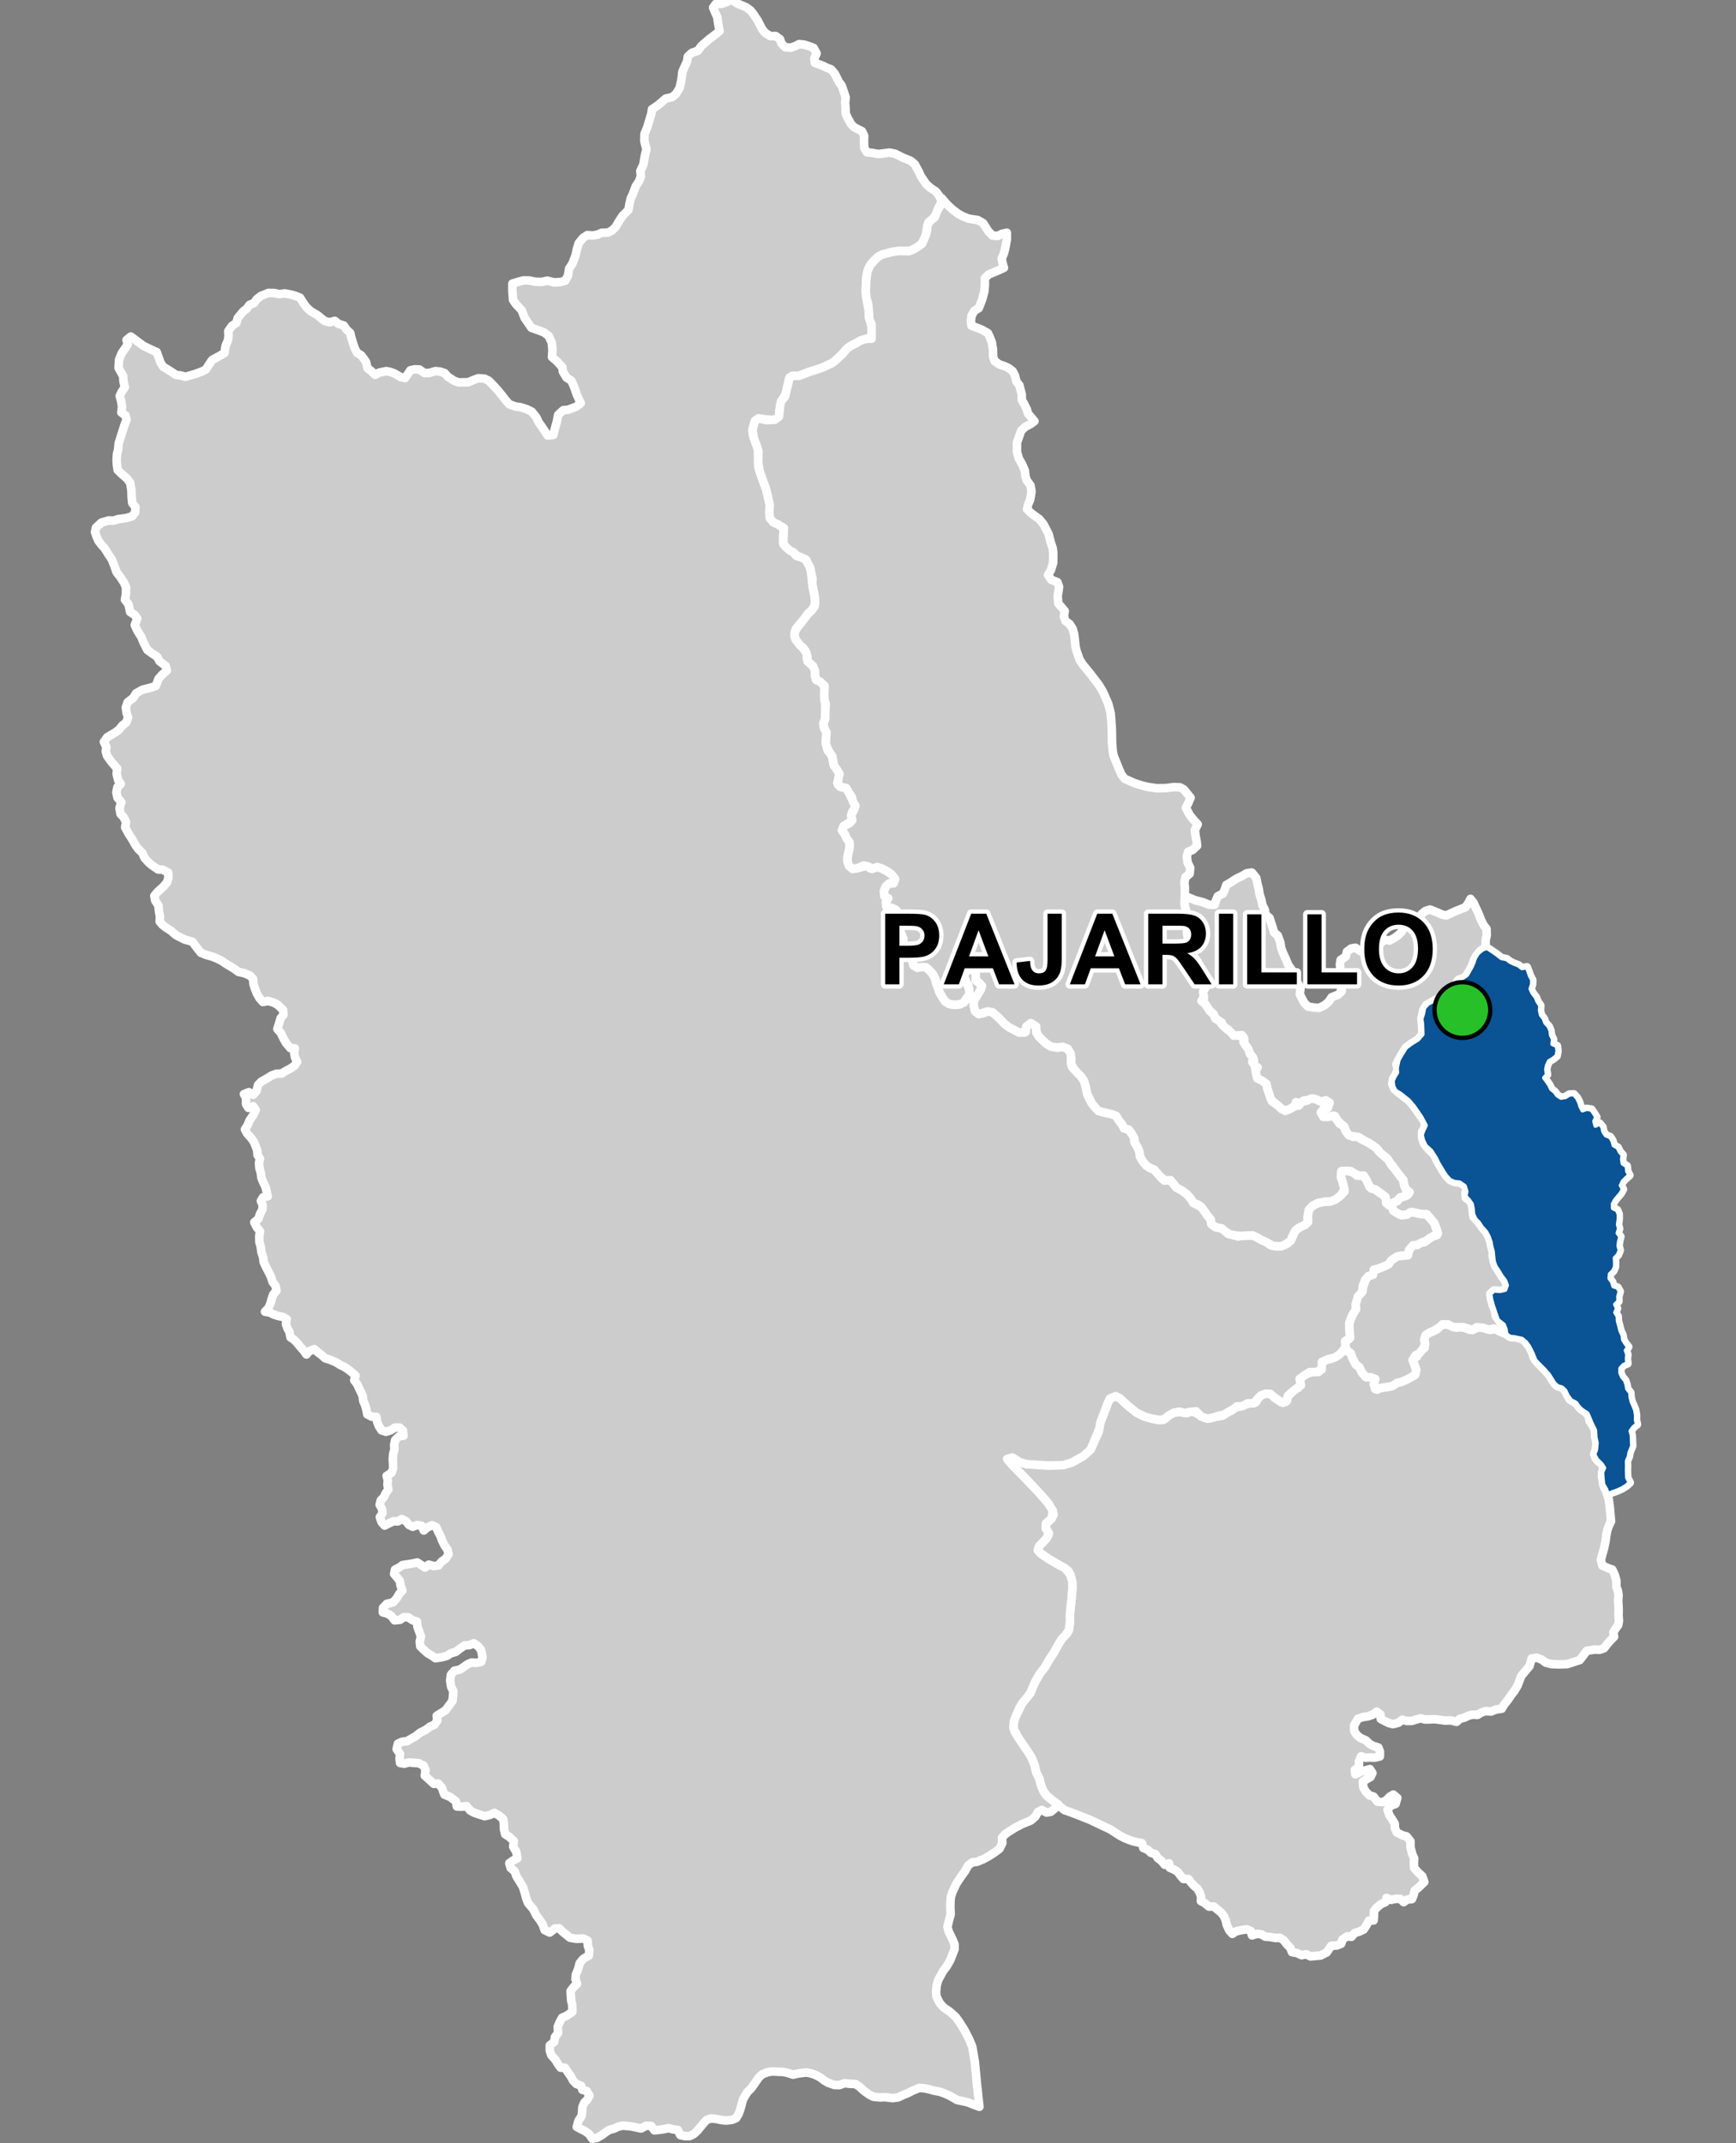 <?xml version="1.0" encoding="UTF-8"?>
<svg width="405pt" height="500pt" version="1.1" viewBox="0 0 405 500" xmlns="http://www.w3.org/2000/svg">
<rect x="0" y="0" width="405" height="500" fill="#808080" stroke="none"/>
<g id="a">
<rect width="405" height="500" fill="none"/>
<path d="m337.62 308.84 1.07 0.57 1.051 0.312 1.031-0.184 1.004 0.25 1.094 0.453 1.172-0.25 1.047-0.391 1.297 0.184 1.27 0.484 1.797-0.375 0.668 0.824 1.289 0.527 0.891 0.633 1.066 0.094 1.223 0.09 0.949 0.555 1.188 1.492 0.648 0.883 0.395 1.613 1.164 1.512 0.867 0.918 0.805 0.852 0.883 0.926 0.66 1.191 0.781 1.039 1.473 0.652 0.742 0.676 0.508 1.098 0.531 0.965 1.223 0.629 0.738 0.762 0.57 0.824 1.223 0.824 0.723 0.902 0.184 1.086 1.156 1.75 0.195 2.07 0.281 1.355-0.086 1.199-0.316 1.004 0.141 1.266 0.699 0.844 1.168 0.809-0.164 1.156-0.199 1.508 0.258 0.988 0.227 1.52 0.496 0.918 0.617 1.969 0.156 1.227 0.137 1.168 0.09 1.141 0.141 1.535-0.484 1.02-0.391 1.055-0.223 1.176-0.184 1.371-0.375 1.82-0.395 1.344-0.312 1.191 0.305 1.324 1.332 0.633 1.023 0.352 0.574 1.234 0.383 1.348-0.012 1.418 0.363 0.949 0.156 1.035-0.098 1.16 0.074 1.176 0.043 1.188-0.039 1.129 0.098 1.281-0.156 1-0.613 0.848-0.539 0.863 0.184 1.027-0.887 0.902-0.766 0.891-0.691 0.891-1.031 0.359-1.148-0.051-1.855 0.285-0.734 1.004-0.891 1.152-2.938 0.957-1.777 0.066-1.902-0.07-1.297-0.332-1.027-0.75-1.07-0.406-1.191 0.156-0.535 1.809-1.09 1.293-0.875 1.066-0.344 0.969-0.496 1.266-0.691 1.164-0.797 1.016-0.742 1.117-0.875 1.07-0.555 0.969-1.398 0.203-1.066 0.441-1.324-0.082-0.988 0.32-0.867 0.555-1.09-0.062-1.016 0.242-0.945 0.457-1.098 0.301-0.758 0.684-1.293-0.32-1.461 0.027-1.297-0.199-1.051-0.117-1.125 0.047-1.094 0.023-0.969-0.266-1.07 0.242-1.02 0.34-1.254 0.016-1.031-0.277-0.879 0.691-1.266 0.34-0.969-0.246-0.938-0.457-0.965-0.504-0.066-1.043-0.895-0.664-0.844 0.684-1.215 0.406-1.191 0.18-1.129 0.395-0.883 1.559 0.012 1.242 0.566 0.914 0.832 0.715 1.332 0.594 0.91 0.867 0.973 0.484 1.031 0.324 0.375 0.93-0.012 1.145-1.195 0.289-1.152-0.031-1.023 0.043-1.004-0.34-0.5 1.133-0.016 1.301-0.973 0.762 0.141 1.031 1.418-0.684 0.98-0.266 1-0.27 0.578 0.906-0.438 0.922-0.922 0.52-0.863 0.543 0.113 1.375 0.543 0.957 0.871 0.898 0.988 0.289 0.879 1.176 1.191 0.121 0.914-0.453 0.719-0.793 0.887-0.527 0.922 0.777-0.395 1.398-1.188 0.438-0.699 0.922 0.438 1.273 0.586 0.867 0.676 1.129 0.031 1.031 0.426 0.992 1.32 0.676 0.98 0.25 0.891 1.117 0.02 1.473 0.418 1.555 0.43 0.961-0.062 1.262 0.074 1.023 0.988 1.074 0.898 0.832 0.48 1.332-1.41 1.352-0.844 0.672-0.254 1.035-0.383 0.941-1.113 0.109-0.816 0.609-0.75-0.754-1.133-0.031-1.094 0.25-1.047-0.453-0.238 0.988-1.074 0.469-0.926 0.793-0.668 0.793v1.172l-0.078 1.02-1.086 0.043-0.555 1.035-0.668 1.039-1.008 0.492-1.078 0.324-0.785 0.902-1.004-0.117-1.094 0.738-0.293 0.988-1.039 0.426-1.27 0.066-1.086 1.559-1.406 0.699-1.305 0.117-1.047 0.094-0.996-0.492-1.102 0.207-1.004-0.48-1.23-0.238-0.375-0.996-0.848-0.859-0.699-0.922-0.887-0.555-1.078 0.031-1.199-0.215-1.129-0.09-0.875-0.512-1-0.148-1.234 0.359-0.273-1.012-0.945-0.406-1.047 0.168-1.43 0.297-0.879 0.605-0.734-0.836-0.598-1.297-0.219-1-0.387-0.941-0.625-0.836-0.91-0.746-0.887-0.723-1.105 0.02-0.988-0.816-0.898-0.48 0.055-1.012-0.34-0.98-0.523-0.922-0.781-0.629-0.707-0.781-0.613-0.824h-1.168l-0.66-0.77-0.641-0.867-0.91-0.578-0.996-0.426-0.133-1.012-1.012 0.336-0.789-0.949-0.824-0.594-0.594-0.938-1.043-0.32-0.75-0.715-0.992-0.387-0.289-1.117-1.02-0.215-1.121-0.254-0.996-0.348-0.996-0.41-1.152-0.613-2.121-1.375-4.793-2.273-4.273-1.668-1.645-0.578-1.203-0.973-1.977-1.574-0.816-0.68-0.934-1.246-0.504-1.227-0.395-1.547-0.785-1.602-0.34-1.621-0.727-1.777-0.895-1.43-2.172-2.891-0.441-1.199-0.652-0.957-0.074-1.121 0.41-1.809 0.734-1.391 0.898-1.891 1.152-1.383 0.727-0.945 0.562-1.32 0.57-1.258 1.102-1.977 1.082-1.363 1.07-1.805 1.184-1.852 0.641-1.172 0.762-1.391 0.742-1.023 0.918-0.793 0.449-1.055 0.195-1.762 0.008-1.621 0.105-1.523 0.211-1.609 0.258-2.852-0.016-1.066-0.445-2.184-0.539-0.949-1.613-1.086-1.027-0.555-1.867-1.086-1.711-1.188-0.879-0.887 0.324-0.961 0.781-0.797 0.938-1.016 0.52-0.918-0.465-1.082-0.516-0.938 1.645-1.672 0.5-0.93-1.281-2.613-0.84-0.969-0.746-0.867-2.125-2.293-2.074-2.176-2.426-2.441-1.383-0.73 0.457-1.176 1.461 0.352 1 0.664 1.59 0.48 5.051 0.316 3.008-0.07 1.629-0.352 1.363-0.523 1.637-0.914 2.289-1.844 1.914-4.223 0.324-2.066 0.629-1.52 0.66-1.766 0.512-1.367 0.484-0.965 1.301-0.562 0.977 0.469 1.84 1.707 2.141 1.707 1.773 0.867 1.844 0.523 1.047 0.227 1.465 0.043 0.988-0.754 0.746-0.688 1.16-0.312 1.445-0.164 1.227 0.352 1.141-0.5 1.633 0.824 1.367 0.777 1.066 0.152 1.359-0.402 1.68-0.238 0.953-0.711 1.25-0.508 0.691-0.77 1.254-0.141 0.918-0.43 1.52-0.359 1.242-0.215 0.645-1.211 0.98-0.629 0.926-0.383 1.152 0.449 0.734 0.738 1.438 0.992 1.078-0.047 0.418-1.23 0.797-0.773 0.633-0.805 1.031-0.43 0.348-1.641 0.594-1.051 1.129-0.629 1.332-0.449 1.453-0.02 0.602-2.031 1.078-0.82 1.102-0.156 1.66-0.777 0.996-0.957 1.176-0.176 0.852 0.578 0.418 1.164 0.766 1.473 0.844 0.629 0.523 1.148 0.758 0.973 1.32 0.195 1.098 0.422-0.336 1.293 0.289 1.078 1.25-0.23 1.273-0.227 1.215-0.191 1.34-0.797 1.039-0.254 0.992-0.418 0.934-0.605 1.066-0.523 0.469-1.23-0.363-1.066-0.48-1.242-0.102-1.008 1.082 0.234 0.832-1.766 0.992-0.297 0.043-1.102-0.16-1.246 0.59-0.816 1.016-0.52 1.375-0.629 0.883-0.922z" fill="#ccc" fill-rule="evenodd"/>
<path d="m337.62 308.84 1.07 0.57 1.051 0.312 1.031-0.184 1.004 0.25 1.094 0.453 1.172-0.25 1.047-0.391 1.297 0.184 1.27 0.484 1.797-0.375 0.668 0.824 1.289 0.527 0.891 0.633 1.066 0.094 1.223 0.09 0.949 0.555 1.188 1.492 0.648 0.883 0.395 1.613 1.164 1.512 0.867 0.918 0.805 0.852 0.883 0.926 0.66 1.191 0.781 1.039 1.473 0.652 0.742 0.676 0.508 1.098 0.531 0.965 1.223 0.629 0.738 0.762 0.57 0.824 1.223 0.824 0.723 0.902 0.184 1.086 1.156 1.75 0.195 2.07 0.281 1.355-0.086 1.199-0.316 1.004 0.141 1.266 0.699 0.844 1.168 0.809-0.164 1.156-0.199 1.508 0.258 0.988 0.227 1.52 0.496 0.918 0.617 1.969 0.156 1.227 0.137 1.168 0.09 1.141 0.141 1.535-0.484 1.02-0.391 1.055-0.223 1.176-0.184 1.371-0.375 1.82-0.395 1.344-0.312 1.191 0.305 1.324 1.332 0.633 1.023 0.352 0.574 1.234 0.383 1.348-0.012 1.418 0.363 0.949 0.156 1.035-0.098 1.16 0.074 1.176 0.043 1.188-0.039 1.129 0.098 1.281-0.156 1-0.613 0.848-0.539 0.863 0.184 1.027-0.887 0.902-0.766 0.891-0.691 0.891-1.031 0.359-1.148-0.051-1.855 0.285-0.734 1.004-0.891 1.152-2.938 0.957-1.777 0.066-1.902-0.07-1.297-0.332-1.027-0.75-1.07-0.406-1.191 0.156-0.535 1.809-1.09 1.293-0.875 1.066-0.344 0.969-0.496 1.266-0.691 1.164-0.797 1.016-0.742 1.117-0.875 1.07-0.555 0.969-1.398 0.203-1.066 0.441-1.324-0.082-0.988 0.32-0.867 0.555-1.09-0.062-1.016 0.242-0.945 0.457-1.098 0.301-0.758 0.684-1.293-0.32-1.461 0.027-1.297-0.199-1.051-0.117-1.125 0.047-1.094 0.023-0.969-0.266-1.07 0.242-1.02 0.34-1.254 0.016-1.031-0.277-0.879 0.691-1.266 0.34-0.969-0.246-0.938-0.457-0.965-0.504-0.066-1.043-0.895-0.664-0.844 0.684-1.215 0.406-1.191 0.18-1.129 0.395-0.883 1.559 0.012 1.242 0.566 0.914 0.832 0.715 1.332 0.594 0.91 0.867 0.973 0.484 1.031 0.324 0.375 0.93-0.012 1.145-1.195 0.289-1.152-0.031-1.023 0.043-1.004-0.34-0.5 1.133-0.016 1.301-0.973 0.762 0.141 1.031 1.418-0.684 0.98-0.266 1-0.27 0.578 0.906-0.438 0.922-0.922 0.52-0.863 0.543 0.113 1.375 0.543 0.957 0.871 0.898 0.988 0.289 0.879 1.176 1.191 0.121 0.914-0.453 0.719-0.793 0.887-0.527 0.922 0.777-0.395 1.398-1.188 0.438-0.699 0.922 0.438 1.273 0.586 0.867 0.676 1.129 0.031 1.031 0.426 0.992 1.32 0.676 0.98 0.25 0.891 1.117 0.02 1.473 0.418 1.555 0.43 0.961-0.062 1.262 0.074 1.023 0.988 1.074 0.898 0.832 0.48 1.332-1.41 1.352-0.844 0.672-0.254 1.035-0.383 0.941-1.113 0.109-0.816 0.609-0.75-0.754-1.133-0.031-1.094 0.25-1.047-0.453-0.238 0.988-1.074 0.469-0.926 0.793-0.668 0.793v1.172l-0.078 1.02-1.086 0.043-0.555 1.035-0.668 1.039-1.008 0.492-1.078 0.324-0.785 0.902-1.004-0.117-1.094 0.738-0.293 0.988-1.039 0.426-1.27 0.066-1.086 1.559-1.406 0.699-1.305 0.117-1.047 0.094-0.996-0.492-1.102 0.207-1.004-0.48-1.23-0.238-0.375-0.996-0.848-0.859-0.699-0.922-0.887-0.555-1.078 0.031-1.199-0.215-1.129-0.09-0.875-0.512-1-0.148-1.234 0.359-0.273-1.012-0.945-0.406-1.047 0.168-1.43 0.297-0.879 0.605-0.734-0.836-0.598-1.297-0.219-1-0.387-0.941-0.625-0.836-0.91-0.746-0.887-0.723-1.105 0.02-0.988-0.816-0.898-0.48 0.055-1.012-0.34-0.98-0.523-0.922-0.781-0.629-0.707-0.781-0.613-0.824h-1.168l-0.66-0.77-0.641-0.867-0.91-0.578-0.996-0.426-0.133-1.012-1.012 0.336-0.789-0.949-0.824-0.594-0.594-0.938-1.043-0.32-0.75-0.715-0.992-0.387-0.289-1.117-1.02-0.215-1.121-0.254-0.996-0.348-0.996-0.41-1.152-0.613-2.121-1.375-4.793-2.273-4.273-1.668-1.645-0.578-1.203-0.973-1.977-1.574-0.816-0.68-0.934-1.246-0.504-1.227-0.395-1.547-0.785-1.602-0.34-1.621-0.727-1.777-0.895-1.43-2.172-2.891-0.441-1.199-0.652-0.957-0.074-1.121 0.41-1.809 0.734-1.391 0.898-1.891 1.152-1.383 0.727-0.945 0.562-1.32 0.57-1.258 1.102-1.977 1.082-1.363 1.07-1.805 1.184-1.852 0.641-1.172 0.762-1.391 0.742-1.023 0.918-0.793 0.449-1.055 0.195-1.762 0.008-1.621 0.105-1.523 0.211-1.609 0.258-2.852-0.016-1.066-0.445-2.184-0.539-0.949-1.613-1.086-1.027-0.555-1.867-1.086-1.711-1.188-0.879-0.887 0.324-0.961 0.781-0.797 0.938-1.016 0.52-0.918-0.465-1.082-0.516-0.938 1.645-1.672 0.5-0.93-1.281-2.613-0.84-0.969-0.746-0.867-2.125-2.293-2.074-2.176-2.426-2.441-1.383-0.73 0.457-1.176 1.461 0.352 1 0.664 1.59 0.48 5.051 0.316 3.008-0.07 1.629-0.352 1.363-0.523 1.637-0.914 2.289-1.844 1.914-4.223 0.324-2.066 0.629-1.52 0.66-1.766 0.512-1.367 0.484-0.965 1.301-0.562 0.977 0.469 1.84 1.707 2.141 1.707 1.773 0.867 1.844 0.523 1.047 0.227 1.465 0.043 0.988-0.754 0.746-0.688 1.16-0.312 1.445-0.164 1.227 0.352 1.141-0.5 1.633 0.824 1.367 0.777 1.066 0.152 1.359-0.402 1.68-0.238 0.953-0.711 1.25-0.508 0.691-0.77 1.254-0.141 0.918-0.43 1.52-0.359 1.242-0.215 0.645-1.211 0.98-0.629 0.926-0.383 1.152 0.449 0.734 0.738 1.438 0.992 1.078-0.047 0.418-1.23 0.797-0.773 0.633-0.805 1.031-0.43 0.348-1.641 0.594-1.051 1.129-0.629 1.332-0.449 1.453-0.02 0.602-2.031 1.078-0.82 1.102-0.156 1.66-0.777 0.996-0.957 1.176-0.176 0.852 0.578 0.418 1.164 0.766 1.473 0.844 0.629 0.523 1.148 0.758 0.973 1.32 0.195 1.098 0.422-0.336 1.293 0.289 1.078 1.25-0.23 1.273-0.227 1.215-0.191 1.34-0.797 1.039-0.254 0.992-0.418 0.934-0.605 1.066-0.523 0.469-1.23-0.363-1.066-0.48-1.242-0.102-1.008 1.082 0.234 0.832-1.766 0.992-0.297 0.043-1.102-0.16-1.246 0.59-0.816 1.016-0.52 1.375-0.629 0.883-0.922 1.523-0.379" fill="none" stroke="#fff" stroke-linecap="round" stroke-linejoin="round" stroke-miterlimit="10" stroke-width="2"/>
<path d="m346.89 221.12 0.133 0.086 0.887 0.574 1.141 0.781 1.199 0.941 1.242 0.246 0.805 0.629 0.906 0.426 1.023 0.398 0.848 0.648 1.129-0.199 0.406 1.027 0.332 0.977 0.516 0.965-0.023 1.02-0.359 1.027 0.465 1.004 0.762 0.992 0.414 1.016 0.625 0.914-0.07 1.152 0.242 1.066 0.648 0.809 0.348 0.965 0.809 0.902 0.402 0.926 0.133 1.086 0.469 0.938-0.148 1.125 1.051 0.469 0.129 1.168-0.203 1.125-0.883 0.711-0.879 0.508-0.449 0.918-0.219 1.039 0.188 1.18-0.656 0.766 0.629 0.844 0.598 0.875 0.426 0.918 0.789 0.625 0.602 0.812 0.855 0.562 1.043-0.16 0.953-0.582 1.012-0.047 0.766 0.855 0.48 0.969 0.309 0.988 0.465 0.914 0.977-0.34 1.109 0.168 0.566 0.828 0.578 0.949-0.449 0.93 0.262 1.055 0.922-0.508 0.699 0.824 0.199 1.043 0.598 0.91 1.016 0.395 0.547 0.902 0.258 1.012 0.953 0.543 0.453 0.965 0.684 0.746-0.129 1.02 0.156 0.988 0.941 0.602 0.121 1.215 0.477 0.902-0.793 0.691-0.746 0.758-0.438 0.926 0.488 0.898-0.492 0.891-0.691 0.82-0.652 0.77-0.512 0.945 0.027 1.012 0.941 0.43 0.387 0.934 0.012 1.059-0.18 1.363 0.258 0.984-0.336 1.027 0.629 0.812-0.277 1.094-0.156 1.035 0.293 1.027-0.418 1.078-0.734 0.75 0.066 1.035-0.031 1.066-0.422 0.93-0.746 0.711-0.094 1.004 0.594 0.828 0.309 1.02 0.977 0.316 0.496 0.918-0.332 1.125 0.02 1.141-0.75 0.73 0.434 0.91-0.398 0.988 0.551 0.883 0.039 1.051 0.285 1.043 0.344 1.32 0.473 1 0.137 1.078 0.539 0.867 0.637 0.777-0.555 0.844 0.359 0.949-0.121 1.02 0.137 1.027-0.965 0.418-0.68 0.762v1.039l0.387 0.922 0.715 0.848 0.324 0.961 0.184 1.02 0.707 0.867 0.055 1.02 0.262 1.09 0.438 0.988 0.391 0.98 0.188 1.18-0.027 1.09 0.238 1.039-0.809 0.648-0.664 0.902 0.262 0.98 0.102 2.519-0.59 1.43-0.199 1.062-0.434 1.012 0.016 1.25-0.016 1.043 0.059 1.594 0.59 1.16-0.805 0.723-0.988 0.613-1.16 0.531-1.129 0.383-0.996 0.461-0.434-1.133-0.684-1.172-0.152-1.355-0.098-1.461 0.461-1.023-0.547-0.863-1.137-1.121-0.617-1.191 0.41-1.039 0.152-1.594-0.281-1.355-0.109-1.652-0.832-1.707-0.477-1.184-0.461-1.023-1.141-0.727-0.832-0.77-0.668-0.957-1.184-0.598-0.84-1.195-0.508-1.098-0.742-0.676-0.988-0.293-0.809-0.711-0.715-1.148-0.598-0.934-1.039-1.168-1.301-1.301-0.777-0.805-0.598-1.508-0.852-1.719-0.742-1.008-0.906-0.754-1.711-0.375-1.066-0.094-0.891-0.633-0.176-1.137-0.41-1.066-1.402-1.121-0.535-1.535-0.605-1.793-0.426-1.547-0.184-1.199 0.891-0.793 1.352 0.109 1.238-0.277 0.379-1.062-0.402-1.074-0.84-1.094-0.656-1.102-0.781-1.184-0.379-1.109-0.129-1.117-0.117-1.188-0.305-1.121-0.195-1.09-0.441-1.254-0.566-1.074-0.965-1.078-0.766-1.137-0.738-0.73-0.566-1.188-0.137-1.371-0.219-1.059-0.66-0.934-0.781-0.824 0.195-1.207-0.395-1.219-1.137-0.793-1.203-0.125-1.035-0.445-0.812-0.859-0.707-1.023-1.258-2.098-0.523-1.105-1.141-1.785-1.293-1.164-0.617-1.27-0.297-1.281 0.387-1.012 0.551-1.176-1.098-2.051-0.945-1.367-0.605-0.879-1.219-1.469-1.98-1.59-1.16-0.699-0.539-0.965-0.184-1.352 0.473-1.023 0.566-0.902-0.062-1.074 0.383-1.832 0.762-1.348 0.984-1.578 1.258-0.93 1.594-1 1-1.172-0.039-1.422-0.047-1.059-0.156-1.121 0.387-1.242 0.266-1.363 0.914-0.973 1.695-0.859 1.211-0.355 1.273 0.07 0.824-0.652 0.758-1.145 0.445-1.328 0.566-0.977 1.035-0.59 1.277-0.855 1.062-1.879 0.445-1.027 0.363-1.082 0.672-1.059 1.074-0.895z" fill="#ccc" fill-rule="evenodd"/>
<path d="m346.89 221.12 0.133 0.086 0.887 0.574 1.141 0.781 1.199 0.941 1.242 0.246 0.805 0.629 0.906 0.426 1.023 0.398 0.848 0.648 1.129-0.199 0.406 1.027 0.332 0.977 0.516 0.965-0.023 1.02-0.359 1.027 0.465 1.004 0.762 0.992 0.414 1.016 0.625 0.914-0.07 1.152 0.242 1.066 0.648 0.809 0.348 0.965 0.809 0.902 0.402 0.926 0.133 1.086 0.469 0.938-0.148 1.125 1.051 0.469 0.129 1.168-0.203 1.125-0.883 0.711-0.879 0.508-0.449 0.918-0.219 1.039 0.188 1.18-0.656 0.766 0.629 0.844 0.598 0.875 0.426 0.918 0.789 0.625 0.602 0.812 0.855 0.562 1.043-0.16 0.953-0.582 1.012-0.047 0.766 0.855 0.48 0.969 0.309 0.988 0.465 0.914 0.977-0.34 1.109 0.168 0.566 0.828 0.578 0.949-0.449 0.93 0.262 1.055 0.922-0.508 0.699 0.824 0.199 1.043 0.598 0.91 1.016 0.395 0.547 0.902 0.258 1.012 0.953 0.543 0.453 0.965 0.684 0.746-0.129 1.02 0.156 0.988 0.941 0.602 0.121 1.215 0.477 0.902-0.793 0.691-0.746 0.758-0.438 0.926 0.488 0.898-0.492 0.891-0.691 0.82-0.652 0.77-0.512 0.945 0.027 1.012 0.941 0.43 0.387 0.934 0.012 1.059-0.18 1.363 0.258 0.984-0.336 1.027 0.629 0.812-0.277 1.094-0.156 1.035 0.293 1.027-0.418 1.078-0.734 0.75 0.066 1.035-0.031 1.066-0.422 0.93-0.746 0.711-0.094 1.004 0.594 0.828 0.309 1.02 0.977 0.316 0.496 0.918-0.332 1.125 0.02 1.141-0.75 0.73 0.434 0.91-0.398 0.988 0.551 0.883 0.039 1.051 0.285 1.043 0.344 1.32 0.473 1 0.137 1.078 0.539 0.867 0.637 0.777-0.555 0.844 0.359 0.949-0.121 1.02 0.137 1.027-0.965 0.418-0.68 0.762v1.039l0.387 0.922 0.715 0.848 0.324 0.961 0.184 1.02 0.707 0.867 0.055 1.02 0.262 1.09 0.438 0.988 0.391 0.98 0.188 1.18-0.027 1.09 0.238 1.039-0.809 0.648-0.664 0.902 0.262 0.98 0.102 2.519-0.59 1.43-0.199 1.062-0.434 1.012 0.016 1.25-0.016 1.043 0.059 1.594 0.59 1.16-0.805 0.723-0.988 0.613-1.16 0.531-1.129 0.383-0.996 0.461-0.434-1.133-0.684-1.172-0.152-1.355-0.098-1.461 0.461-1.023-0.547-0.863-1.137-1.121-0.617-1.191 0.41-1.039 0.152-1.594-0.281-1.355-0.109-1.652-0.832-1.707-0.477-1.184-0.461-1.023-1.141-0.727-0.832-0.77-0.668-0.957-1.184-0.598-0.84-1.195-0.508-1.098-0.742-0.676-0.988-0.293-0.809-0.711-0.715-1.148-0.598-0.934-1.039-1.168-1.301-1.301-0.777-0.805-0.598-1.508-0.852-1.719-0.742-1.008-0.906-0.754-1.711-0.375-1.066-0.094-0.891-0.633-0.176-1.137-0.41-1.066-1.402-1.121-0.535-1.535-0.605-1.793-0.426-1.547-0.184-1.199 0.891-0.793 1.352 0.109 1.238-0.277 0.379-1.062-0.402-1.074-0.84-1.094-0.656-1.102-0.781-1.184-0.379-1.109-0.129-1.117-0.117-1.188-0.305-1.121-0.195-1.09-0.441-1.254-0.566-1.074-0.965-1.078-0.766-1.137-0.738-0.73-0.566-1.188-0.137-1.371-0.219-1.059-0.66-0.934-0.781-0.824 0.195-1.207-0.395-1.219-1.137-0.793-1.203-0.125-1.035-0.445-0.812-0.859-0.707-1.023-1.258-2.098-0.523-1.105-1.141-1.785-1.293-1.164-0.617-1.27-0.297-1.281 0.387-1.012 0.551-1.176-1.098-2.051-0.945-1.367-0.605-0.879-1.219-1.469-1.98-1.59-1.16-0.699-0.539-0.965-0.184-1.352 0.473-1.023 0.566-0.902-0.062-1.074 0.383-1.832 0.762-1.348 0.984-1.578 1.258-0.93 1.594-1 1-1.172-0.039-1.422-0.047-1.059-0.156-1.121 0.387-1.242 0.266-1.363 0.914-0.973 1.695-0.859 1.211-0.355 1.273 0.07 0.824-0.652 0.758-1.145 0.445-1.328 0.566-0.977 1.035-0.59 1.277-0.855 1.062-1.879 0.445-1.027 0.363-1.082 0.672-1.059 1.074-0.895 1.035-0.371" fill="none" stroke="#fff" stroke-linecap="round" stroke-linejoin="round" stroke-miterlimit="10" stroke-width="2"/>
<path d="m291.95 203.56 0.137 0.023 1.004 1.25 0.266 1.41 0.324 1.195 0.156 1.145 0.465 1.465 0.195 1.039 0.582 1.176 0.121 1.023 0.988 0.879 0.402 1.227 0.312 0.977 0.336 1.164 0.852 0.707 0.594 1.609 0.195 1.27 0.426 1.156 0.629 1.348 0.562 1.406 1.016 1.48 0.469 0.973 0.332 1.043 0.531 0.969 0.566 0.973-0.176 1.469 0.457 0.926 0.594 1.086 0.828 0.852 1.465 0.258 1.156 0.062 1.25-0.586 0.996-0.848 0.684-1.039 1.477-0.582 0.91-0.852-0.363-1.176 0.121-1.289 0.109-1.051-0.191-1.449-0.133-1.246 0.172-1.059 1.199-0.812 0.262-1.113 0.977-0.738 1.02-0.184 1.145 0.801 1.18 0.113 1.066 0.059 1.047-0.426 0.68-1.164 0.879-0.547 0.75-0.711 1.188 0.195 1.074-0.551 0.957-0.691 0.832-0.832 0.508-0.934 0.062-1.168 1.027-0.316 1.273-0.32 1.051-0.445 0.715-0.938 0.867-0.699 1.109-0.332 1.719 0.68 1.051 0.492 1.012 0.203 1.961-0.91 1.352-0.551 1.172-0.473 0.684-1.016 0.469-0.922 0.695 0.871 0.504 1.098 0.801 1.738 0.406 1.105 0.691 1.375 0.641 0.789 0.055 1.492-0.266 1.254 0.023 1.531-1.281 0.91-0.844 1.035-0.555 0.977-0.625 1.688-1.062 1.879-0.781 0.723-1.207 0.422-0.891 1.277-0.445 1.328-0.758 1.145-0.824 0.652-1.273-0.07-1.027 0.25-1.012 0.578-1.266 0.746-0.699 1.109-0.469 2.109 0.156 1.121 0.047 1.059 0.039 1.422-1 1.172-1.594 1-1.258 0.93-0.984 1.578-0.762 1.348-0.43 0.918 0.242 1.312-0.336 0.945-0.715 1.176-0.191 1.156 0.48 1.172 0.906 0.816 2.547 1.941 1.219 1.469 0.605 0.879 0.945 1.367 0.871 1.184 0.07 1.273-0.66 1.008-0.012 1.461 0.469 1.398 0.859 1.098 1.461 1.453 0.973 1.969 1.258 2.098 0.707 1.023 0.812 0.859 1.035 0.445 1.203 0.125 0.953 0.566 0.676 0.832-0.309 1.016 0.125 1.152 1.027 0.773 0.434 1.082 0.156 1.441 0.16 1.137 1.215 1.324 0.766 1.137 0.965 1.078 0.566 1.074 0.441 1.254 0.199 1.082 0.301 1.129 0.031 1.012 0.215 1.293 0.379 1.109 0.781 1.184 0.656 1.102 0.84 1.094 0.402 1.074-0.379 1.062-1.238 0.277-1.352-0.109-0.891 0.793 0.184 1.199 0.426 1.547 0.41 0.957 0.293 1.504 1.078 1.496 1.047 0.848-0.184 1.141-1.012 0.062-1.375-0.66-1.246 0.254-1.258-0.422-1.547-0.148-0.938 0.672-0.957-0.324-1.25-0.359-1.125 0.02-1.281-0.047-1.047-0.598-1.324-0.051-0.922 0.836-1.184 0.715-0.992 0.387-0.867 0.586-0.348 1.035 0.23 1.086-0.395 0.938-0.969 1.207-0.891 0.473-0.684 1.09 0.48 1.242 0.363 1.066-0.219 1.125-0.988 0.594-1.262 0.641-0.992 0.418-1.039 0.254-1.008 0.691-1.207 0.254-1.453 0.191-0.961 0.422-0.738-1.191 0.336-1.293-1.098-0.422-1.039 0.027-1.039-1.195-0.523-1.148-0.844-0.629-0.766-1.473-0.418-1.164-0.852-0.578-0.402-0.969-0.34-0.984 1.086-0.727 0.297-1.246-0.312-1.598 0.371-1.543 0.66-1.523 0.695-1.098-0.086-1.137 0.27-1.152 0.551-1.281 0.75-0.82 0.445-1.609 0.555-1.359 0.926-0.605 0.68-1.02 1.199-0.52 1.199-0.48 1.098-0.512 0.668-0.938 1.191-0.844 1.039-0.223 1.355-0.066 0.535-1.254 0.586-1.027 1.082-0.129 0.895-0.527 1.035-0.152 0.918-0.652 0.918-0.656 1.086-0.332 0.008-1.176-0.637-1.609-0.844-1.008-0.867-1.07-1.227-0.012-1.094-0.246-1.094-0.23-1.227 0.559-1.285 0.156-0.953-0.445-0.953-0.629-0.367-0.953 0.367-0.93 0.938-0.383 0.605-0.801 0.98-0.242 0.918-0.441-0.34-1.051-0.594-1.148-0.18-1.184-0.812-1.012-0.844-0.914-0.664-1.156-0.898-1.039-0.746-1.121-1.168-0.836-1.004-1.23-0.926-0.723-0.992-0.668-1.043-0.461-1.098-0.742-1.172-0.262-1.094-0.059-0.797-0.953-0.488-1.227-0.789-0.676-0.805-0.777-0.617-1.082-1.402 0.172-1.086 0.152-0.668-0.758 0.383-1.094 1.102-0.402 0.41-1.164-0.863-0.551-1.113 0.301-0.992-0.43-1.012-0.324-0.977 0.355-1.016 0.129-0.676 0.945-0.988-0.488-0.496 0.883-1.07 0.609-0.992 0.445-1.102-0.523-0.773-0.762-0.867-0.684-0.855-0.746-0.363-1.406-0.375-1.113-0.191-1.023-0.91-0.672-0.918-0.391-0.84-0.711 0.035-1.184 0.602-0.91-0.914-0.418 0.043-1.172-0.395-0.934-0.664-0.852-0.488-1.289-0.727-0.852 0.016-1.129-0.566-0.887-1.402 0.156-0.949-0.445-0.836-0.98-1.129-0.617-0.391-1.051-1.375-0.844-0.535-1.121-0.844-0.727-0.605-0.895-0.551-0.836-0.898-0.457 0.656-0.773-0.211-1.168-0.012-1.039 0.824-0.688-0.242-1.16-1.094-0.117-0.492-0.918-0.023-1.305 0.027-1.129-0.23-1.066-0.863-0.727-0.898-0.887-0.254-0.992-0.289-1.242 0.047-1.426-0.203-1.148-0.035-1.051-0.094-1.109 0.004-1.066-0.133-1.02-0.047-1.055-0.254-1.289-0.035-1.223 0.051-1.02 1.199 0.445 1.207 0.523 1.758 0.438 1.531 0.609 1.285 0.027 0.297-1 0.43-1.004 1.176-0.621 0.441-0.938 0.367-1.074 1.109-0.637 1.234-0.82 1.344-0.633 1.078-0.633z" fill="#ccc" fill-rule="evenodd"/>
<path d="m291.95 203.56 0.137 0.023 1.004 1.25 0.266 1.41 0.324 1.195 0.156 1.145 0.465 1.465 0.195 1.039 0.582 1.176 0.121 1.023 0.988 0.879 0.402 1.227 0.312 0.977 0.336 1.164 0.852 0.707 0.594 1.609 0.195 1.27 0.426 1.156 0.629 1.348 0.562 1.406 1.016 1.48 0.469 0.973 0.332 1.043 0.531 0.969 0.566 0.973-0.176 1.469 0.457 0.926 0.594 1.086 0.828 0.852 1.465 0.258 1.156 0.062 1.25-0.586 0.996-0.848 0.684-1.039 1.477-0.582 0.91-0.852-0.363-1.176 0.121-1.289 0.109-1.051-0.191-1.449-0.133-1.246 0.172-1.059 1.199-0.812 0.262-1.113 0.977-0.738 1.02-0.184 1.145 0.801 1.18 0.113 1.066 0.059 1.047-0.426 0.68-1.164 0.879-0.547 0.75-0.711 1.188 0.195 1.074-0.551 0.957-0.691 0.832-0.832 0.508-0.934 0.062-1.168 1.027-0.316 1.273-0.32 1.051-0.445 0.715-0.938 0.867-0.699 1.109-0.332 1.719 0.68 1.051 0.492 1.012 0.203 1.961-0.91 1.352-0.551 1.172-0.473 0.684-1.016 0.469-0.922 0.695 0.871 0.504 1.098 0.801 1.738 0.406 1.105 0.691 1.375 0.641 0.789 0.055 1.492-0.266 1.254 0.023 1.531-1.281 0.91-0.844 1.035-0.555 0.977-0.625 1.688-1.062 1.879-0.781 0.723-1.207 0.422-0.891 1.277-0.445 1.328-0.758 1.145-0.824 0.652-1.273-0.07-1.027 0.25-1.012 0.578-1.266 0.746-0.699 1.109-0.469 2.109 0.156 1.121 0.047 1.059 0.039 1.422-1 1.172-1.594 1-1.258 0.93-0.984 1.578-0.762 1.348-0.43 0.918 0.242 1.312-0.336 0.945-0.715 1.176-0.191 1.156 0.48 1.172 0.906 0.816 2.547 1.941 1.219 1.469 0.605 0.879 0.945 1.367 0.871 1.184 0.07 1.273-0.66 1.008-0.012 1.461 0.469 1.398 0.859 1.098 1.461 1.453 0.973 1.969 1.258 2.098 0.707 1.023 0.812 0.859 1.035 0.445 1.203 0.125 0.953 0.566 0.676 0.832-0.309 1.016 0.125 1.152 1.027 0.773 0.434 1.082 0.156 1.441 0.16 1.137 1.215 1.324 0.766 1.137 0.965 1.078 0.566 1.074 0.441 1.254 0.199 1.082 0.301 1.129 0.031 1.012 0.215 1.293 0.379 1.109 0.781 1.184 0.656 1.102 0.84 1.094 0.402 1.074-0.379 1.062-1.238 0.277-1.352-0.109-0.891 0.793 0.184 1.199 0.426 1.547 0.41 0.957 0.293 1.504 1.078 1.496 1.047 0.848-0.184 1.141-1.012 0.062-1.375-0.66-1.246 0.254-1.258-0.422-1.547-0.148-0.938 0.672-0.957-0.324-1.25-0.359-1.125 0.02-1.281-0.047-1.047-0.598-1.324-0.051-0.922 0.836-1.184 0.715-0.992 0.387-0.867 0.586-0.348 1.035 0.23 1.086-0.395 0.938-0.969 1.207-0.891 0.473-0.684 1.09 0.48 1.242 0.363 1.066-0.219 1.125-0.988 0.594-1.262 0.641-0.992 0.418-1.039 0.254-1.008 0.691-1.207 0.254-1.453 0.191-0.961 0.422-0.738-1.191 0.336-1.293-1.098-0.422-1.039 0.027-1.039-1.195-0.523-1.148-0.844-0.629-0.766-1.473-0.418-1.164-0.852-0.578-0.402-0.969-0.34-0.984 1.086-0.727 0.297-1.246-0.312-1.598 0.371-1.543 0.66-1.523 0.695-1.098-0.086-1.137 0.27-1.152 0.551-1.281 0.75-0.82 0.445-1.609 0.555-1.359 0.926-0.605 0.68-1.02 1.199-0.52 1.199-0.48 1.098-0.512 0.668-0.938 1.191-0.844 1.039-0.223 1.355-0.066 0.535-1.254 0.586-1.027 1.082-0.129 0.895-0.527 1.035-0.152 0.918-0.652 0.918-0.656 1.086-0.332 0.008-1.176-0.637-1.609-0.844-1.008-0.867-1.07-1.227-0.012-1.094-0.246-1.094-0.23-1.227 0.559-1.285 0.156-0.953-0.445-0.953-0.629-0.367-0.953 0.367-0.93 0.938-0.383 0.605-0.801 0.98-0.242 0.918-0.441-0.34-1.051-0.594-1.148-0.18-1.184-0.812-1.012-0.844-0.914-0.664-1.156-0.898-1.039-0.746-1.121-1.168-0.836-1.004-1.23-0.926-0.723-0.992-0.668-1.043-0.461-1.098-0.742-1.172-0.262-1.094-0.059-0.797-0.953-0.488-1.227-0.789-0.676-0.805-0.777-0.617-1.082-1.402 0.172-1.086 0.152-0.668-0.758 0.383-1.094 1.102-0.402 0.41-1.164-0.863-0.551-1.113 0.301-0.992-0.43-1.012-0.324-0.977 0.355-1.016 0.129-0.676 0.945-0.988-0.488-0.496 0.883-1.07 0.609-0.992 0.445-1.102-0.523-0.773-0.762-0.867-0.684-0.855-0.746-0.363-1.406-0.375-1.113-0.191-1.023-0.91-0.672-0.918-0.391-0.84-0.711 0.035-1.184 0.602-0.91-0.914-0.418 0.043-1.172-0.395-0.934-0.664-0.852-0.488-1.289-0.727-0.852 0.016-1.129-0.566-0.887-1.402 0.156-0.949-0.445-0.836-0.98-1.129-0.617-0.391-1.051-1.375-0.844-0.535-1.121-0.844-0.727-0.605-0.895-0.551-0.836-0.898-0.457 0.656-0.773-0.211-1.168-0.012-1.039 0.824-0.688-0.242-1.16-1.094-0.117-0.492-0.918-0.023-1.305 0.027-1.129-0.23-1.066-0.863-0.727-0.898-0.887-0.254-0.992-0.289-1.242 0.047-1.426-0.203-1.148-0.035-1.051-0.094-1.109 0.004-1.066-0.133-1.02-0.047-1.055-0.254-1.289-0.035-1.223 0.051-1.02 1.199 0.445 1.207 0.523 1.758 0.438 1.531 0.609 1.285 0.027 0.297-1 0.43-1.004 1.176-0.621 0.441-0.938 0.367-1.074 1.109-0.637 1.234-0.82 1.344-0.633 1.078-0.633 1.094-0.172" fill="none" stroke="#fff" stroke-linecap="round" stroke-linejoin="round" stroke-miterlimit="10" stroke-width="2"/>
<path d="m170.71 0.047 0.293 0.117 1.055 0.672 1.105 0.469 0.973 0.426 1.012 0.754 0.621 0.797 1.023 1.543 0.965 1.902 0.723 0.918 1.23 0.789 1.242-0.027 1.027 0.742 0.324 1.004 0.895 0.871 1.336 0.09 0.945-0.34 0.953-0.488 1.211 0.133 1.078 0.34 1.09 0.422 0.707 1.301-0.551 1.156 0.117 1.012 1.844 0.68 0.918 0.449 1.047 0.406 0.906 1.074 0.891 1.828 0.672 0.883 0.414 1.191 0.508 1.555-0.125 1.312 0.113 1.309 0.016 1.156 0.484 1.047 0.766 1.383 0.746 0.781 1.812 0.914 0.508 1.047-0.035 1.152 0.051 1.727 0.629 0.984 1.324 0.152 1.332 0.254 2.613-0.336 1.316 0.27 1.695 0.867 1.922 0.773 0.977 0.832 0.953 1.773 0.43 0.965 1.27 1.883 1.086 0.949 1.16 0.738 0.746 0.977 0.688 1.379-0.801 1.418-0.445 1.383-0.953 1.402-0.949 0.637-0.359 1.363-0.227 1.547-0.676 1.691-0.719 0.773-1.188 0.758-1.094 0.543-2.656 0.023-1.523 0.207-2.312 0.617-0.93 0.496-0.871 0.781-0.871 0.949-0.57 1-0.5 2.043-0.086 2-0.07 1.129 0.07 1.098 0.195 1.238 0.445 2.32 0.012 1.375 0.297 1.078 1.129 4.09-1.859 0.047-1.016 0.281-1.391 0.719-1.434 0.707-0.887 0.676-1.051 1.238-1.184 1.094-0.879 0.812-1.352 0.66-1.18 0.555-1.969 0.641-1.004 0.312-1.34 0.516-1.176 0.457-1.117-0.012-1.016 0.34-0.359 1.379-0.301 1.195-0.211 1.227-0.832 1.34-0.59 1.672-0.238 2.352-0.797 0.715-1.305 0.086-2.676-0.367-0.824 0.613-0.418 1.438-0.074 1.637 0.789 2.332 0.414 1.156 0.051 2.18 0.008 1.902 0.934 2.84 0.488 1.266 0.43 1.262 0.434 1.762 0.375 1.734-0.074 1.918 0.145 1.262 0.836 0.965 0.953 0.414 1.004 0.391 0.438 1.105-0.152 1.309-0.008 1.406 0.484 0.961 0.801 0.648 1.012 0.527 0.688 0.957 1.109 0.375 1.07 0.48 0.605 0.902 0.492 0.996 0.293 1.125 0.09 1.059 0.156 1.285 0.098 1.156 0.215 1 0.27 1.289 0.09 1.164-0.129 1.035-0.754 1.02-0.844 0.75-0.648 0.895-0.688 0.914-0.805 0.883-0.672 0.871-0.242 1.273 0.227 1.145 0.734 0.816 0.754 0.871 0.645 0.836 0.523 0.887-0.016 1 0.809 1.281 0.816 0.688 0.328 1.105-0.078 1.016 0.344 0.941 1.219 0.574 0.695 1.082-0.078 1.406 0.008 1.309 0.188 0.992 0.086 1.238-0.082 1.281-0.016 1.254-0.398 0.965 0.121 1.02 0.582 1.031-0.043 1.082-0.102 1.027 0.176 1.172 0.266 1.023 0.816 0.777 0.438 1.57 0.16 1.027 0.629 0.891 0.66 0.867-0.137 1.254-0.312 1.164 0.625 0.898 1.145 0.141 0.758 0.723 0.453 1.035 0.477 1.062 0.652 0.914 0.191 1.031-0.781 0.801-0.273 1.133 0.195 1.082-1.941 1.211-0.41 1.016 0.656 0.91 0.414 0.953 0.652 0.848 0.078 1.02-0.258 1.391-0.246 1.004v1.156l0.336 0.988 0.832 0.715 1.184-0.168 1.098-0.285 0.988-0.273 0.887 0.652 0.969-0.277 1.121 0.008 1.719 0.828 1.066 0.73 0.82 0.809 0.047 1.055-1.156 0.34-1.008 0.719-0.426 1.094 0.117 1.141 0.895 0.5-0.539 0.926 0.141 1.062 1.383 0.266 0.895 0.516 0.543 0.945 0.609 0.855-0.145 1.012-0.312 1.359 0.367 1.176 0.551 1.078 0.004 1.227 0.305 1.031 1.023 0.738 0.613 0.922 0.148 1.195 0.285 1.309 0.875 0.539 1.059-0.117 1.004 0.039 0.754 0.664 0.684 0.75 0.68 1.168 0.215 1.086 0.426 1.027 0.371 1.168 0.816 1.285 0.602 0.914 1.004 0.555 1.328 0.188 1.105-0.199 1.316-0.922 0.598-0.988 0.184-1.555-0.301-1.109-0.734-0.93-0.141-1.199 0.438-1.121 1.297-0.246 0.941 0.492 0.109 1.18v1.008l0.973 0.461 0.246 1.301-0.695 1.188-0.707 1.047-0.402 1.074 0.223 1.582 0.789 0.949 1.164-0.074 1.133-0.441 1.086 0.195 0.887 0.77 0.75 0.68 1.004 1.031 1.066 0.93 1.039 0.559 1.273 0.656 1.441 0.133 0.426-1.41 0.758-0.91 1.039 0.398 0.582 0.902 0.012 1.102 0.875 1.203 1.301 1.168 0.883 0.613 1.336 0.367h1.09l1.008-0.152 1.262 1.039 0.395 1.234-0.113 1.258 0.25 1.211 0.922 0.965 1.047 1.062 0.684 0.797 0.391 1.211 0.305 1.273 0.383 1.449 0.598 1.211 0.828 1.16 0.969 1.078 1.047 0.316 1.031 0.227 1.055 0.234 1.051 0.418 0.582 0.992 0.781 0.969 0.457 0.949 1.031 0.238 0.676 0.836 0.617 0.965 0.102 1.129 0.672 1.137 0.48 1.059 0.16 1.211 0.547 0.969 0.84 1.082 0.918 0.598 0.992 0.383 0.777 0.887 0.746 0.848 0.832 0.84 1.047-0.23 1.055 0.906 0.652 0.879 1.316 0.734 1.215 0.883 0.836 0.93 0.703 1.117 0.891 0.469 1.016 0.539 0.59 0.828 0.773 1.137 0.746 0.867 0.156 1.102 0.965 0.707 1.301 0.258 0.926 0.531 0.703 0.785 1.25 0.281 1.055 0.312 1.188-0.184 2.211-0.07 1.023 0.461 1.082 0.645 1.07 0.379 0.988 0.793 1.617 0.324 1.09-0.133 1.254-0.551 0.934-1.012 0.512-1.176 0.469-0.945 1.289-0.852 0.961-0.402 0.66-0.832-0.141-1.762 0.609-1.34 1.137-0.844 1.621-0.555 1.379-0.062 1.492-0.395 1.523-1.074 0.887-0.902-0.301-1.414-0.254-1.113-0.496-1.492 0.66-0.855 1.309 0.121 1.164 0.262 0.797 0.785 1.039-0.102 0.957 0.672 0.582 1.113 0.41 0.961 0.984 0.363 1.18 0.887 0.895 0.508 0.754 0.945 0.055 1.07 1.285 0.812 0.367 0.953 0.883 0.594 1.023 0.48 1.285-0.156 0.832-0.578 1.145 0.18 1.438 0.316 1.086 0.008 1.008 1.074 0.844 1.008 0.441 1.25 0.402 1.082-1 0.652-0.906 0.484-0.801 0.645-1.137 0.414-0.898 0.52-1.047 0.102-0.945 1.113-0.246 1.223-1.531 0.09-0.988 0.176-1.355 0.898-0.668 0.938-1.098 0.512-1.199 0.48-1.109 0.246-0.215 1.219-1.035 0.285-0.781 0.875-0.59 1.555-0.031 1.207-1.039 1.117-0.574 1.863 0.086 1.137-0.695 1.098-0.469 0.953-0.402 1.203 0.043 1.941 0.168 1.457-1.168 0.762 0.066 1.305-0.562 0.918-0.828 0.906-1.188 0.738-1.48 0.367-1.426 0.641-0.062 1.77-1.289 0.582-1.492 0.012-1.051 0.613-1.312 0.996 0.305 1.453-1.16 0.852-0.832 0.699-1.051 0.898-0.203 1.137-0.93 0.512-1.082-0.633-0.957-0.645-0.898-0.797-1.094-0.062-1.141 0.422-0.742 0.785-0.891 1.039h-1.402l-1.336 0.684-1.219 0.027-0.789 0.656-1.23 0.672-0.91 0.598-1.438 0.289-1.211 0.422-1.301 0.242-1.441-0.48-1.191-1.227-1.363 0.121-1.359 0.27-1.199-0.305-1.219 0.203-1.328 0.734-0.918 0.832-1.102 0.16-1.727-0.281-1.844-0.523-1.773-0.867-2.141-1.707-1.84-1.707-0.977-0.469-1.301 0.562-0.484 0.965-0.391 1.043-0.578 1.535-0.754 1.887-0.266 1.59-2.051 4.887-1.668 1.496-1.648 0.918-1.027 0.574-2.035 0.633-3.547 0.082-5.051-0.316-1.59-0.48-0.844-0.562-0.863-0.512-1.211 0.348 1.383 1.617 2.426 2.441 2.074 2.176 1.551 1.629 1.32 1.531 0.84 0.969 1.086 1.711-0.305 1.832-1.316 1.129-0.039 1.199 0.73 1.055-0.559 1.227-0.938 1.016-0.781 0.797-0.324 0.961 0.672 0.742 1.82 1.273 1.031 0.602 0.934 0.543 1.027 0.555 0.906 0.492 1.246 1.543 0.438 1.562 0.023 1.574-0.258 2.965-0.152 1.246-0.164 1.887-0.008 1.621-0.133 1.055-0.113 1-0.875 1.246-0.805 0.809-0.961 1.586-0.82 1.5-0.953 1.441-1.301 2.215-0.988 1.203-1.008 1.723-0.652 1.43-0.668 1.562-0.727 0.945-1.152 1.383-0.621 1.09-0.797 1.789-0.496 1.316-0.117 1.477 0.293 0.984 0.562 0.922 2.453 3.637 0.914 1.473 0.727 1.777 0.34 1.621 0.734 1.504 0.445 1.645 0.504 1.227 0.625 0.961 1.125 0.965 1.746 1.219-0.828 0.973-0.91 0.73-0.992 0.176-1.145-0.605-0.887 0.473-0.57 1.062-1.062 0.926-2.094 0.859-1.586 0.828-1.551 0.98-0.844 0.605-0.672 0.789 0.086 1.199-0.66 1.34-1.199 0.895-1.344 0.867-1.109 0.609-1.641 0.688-1.016 0.07-1 0.766-0.734 1.312-1.176 1.66-0.828 1.246-0.938 1.996-0.336 1.043-0.113 1.086-0.035 1.238 0.082 1.836-0.391 1.387-0.367 1.535 0.266 1.016 0.855 1.754 0.535 1.266 0.004 1.16-0.992 2.543-0.867 1.504-0.809 1.047-1.113 2.051-0.379 1.262-0.152 1.535 0.09 1.059 0.758 1.543 0.918 1.051 1.43 0.969 1.398 1.25 0.996 1.406 1.086 1.758 1.109 2.16 0.656 1.613 0.395 2.297 0.211 1.223 0.531 5.617 0.539 4.863-1.438-0.512-1.113-0.465-1.164-0.281-1.453-0.297-1.742-0.996-1.195-0.539-1.078-0.395-1.555-0.301-0.977-0.277-1.164-0.246-1.199-0.074-1.406 0.59-1.289 0.645-1.215 0.492-0.984 0.469-1.25 0.164-1.797-0.199-1.25 0.047-1.488-0.16-0.941-0.484-1.297-0.945-0.973-0.895-0.949-0.641-1.355-0.051-1.133-0.145-1.234 0.438-1.199-0.023-1.453-0.504-0.957-0.566-0.887-0.691-1.141-0.586-1.043-0.363-1.055-0.203-1.91 0.238-1.168 0.27-1.266-0.402-1.059-0.227-2.602-0.117-1.047 0.184-1.254 0.488-0.758 0.695-1.812 2.598-0.898 0.855-1.012 1.703-0.641 2.383-0.41 1.086-0.535 0.887-0.961 0.41-1.375 0.16-1.094-0.102-1.047-0.238-1.406-0.152-1.039 0.363-0.742 0.832-1.418 1.699-0.84 0.773-0.926 0.445h-1.125l-1.066-0.223-0.59-1.219-1.176-0.133-0.977-0.277-1.016 0.234-1.172 0.168-1.133 0.105-0.703-1.004-1.18-0.07-1.211 0.652-1.258-0.27-1.254-0.25-1.75-0.141-1.07 0.23-0.973 0.473-1.086 0.281-0.859 0.559-1.039 0.758-1.047 0.578-1.039 0.176-0.703-1.051-0.941-0.695-0.961-0.48-1.008-0.531 0.383-1.426 0.754-1.148 0.109-1.078 0.062-1 0.445-1.02 0.711-0.707 0.477-0.914-0.621-1.074-1.016-0.289-0.309-0.965-1.145-0.426-0.699-0.75-0.547-0.992-0.812-1.16-0.562-0.855-1.008-0.016-0.645-0.883-0.547-0.941-0.988-1.105-0.34-1.062 0.004-1.23 1.043-0.809 0.152-1.125 0.738-0.941-0.098-1.426 0.516-1.203 0.523-0.93 1-0.441 1.379-0.914-0.02-1.633-0.246-1.039-0.148-2.176 0.723-0.969 0.797-0.734-0.379-1.117 0.102-1.07 0.52-1.219 0.379-1.426 0.805-0.98 1.305-0.77 0.141-1.297-0.371-1.016-0.027-1.184-0.973-0.484-1.695 0.066-1.445-0.258-1.648-1.316-0.887-0.887-1.02 0.062-1.191 0.938-1.188-0.582-0.426-1.258-0.672-1.059-0.898-1.207-0.629-1.32-1.258-1.484-0.43-1.156-0.266-1.035-0.461-1.512-0.668-1.133-0.855-1.359-0.434-1.215-0.914-0.734-0.328-1.137 0.852-0.594 1.02-0.531-0.223-1.465-0.746-1.281 0.148-1.297-1.07-0.973-0.941-0.602-0.277-1.199-0.02-1.332-0.164-1.008-0.996-0.828-1.039-0.617-1.094 0.488-1.191 0.281-1.238-0.387-1.172-0.398-0.938-0.512-0.863-1.047-1.137 0.125-1.145-0.047-0.234-1.234-1.426-1.035-1.254-0.508-0.605-1.629-0.82-0.949-1.039 0.086-0.844-0.793-1.262-1.133 0.176-1.273-0.457-1.074-1.117-0.547-1.27-0.094-1.043-0.094-1.059 0.293-0.988-0.164-0.129-1.031 0.109-1.078-0.785-1.129 0.301-1.262 0.953-0.453 1.211-0.141 0.973-0.59 0.934-0.512 1.074-0.848 1.285-0.648 1.047-0.789 1.07-0.445 0.633-0.977-0.133-1.105 0.949-0.59 1.094-0.676 0.738-1 0.895-1.203 0.133-1.164 0.066-1.129-0.496-0.945-0.242-1.5 0.168-1.352 0.809-0.953 1.242-0.246 0.992-0.652 0.824-0.598 0.926-0.402 1.238 0.062 1.047-0.246 0.309-1.062-0.328-1.66-0.719-0.922-1-0.684-1.004 0.434-1.129 0.074-1.242 0.855-0.812 0.648-1.211 0.352-0.844 0.574-1.305 0.34-1.391 0.219-0.82-0.578-0.984-0.574-0.961-0.859-0.777-0.758-0.121-1.137 0.277-1.199-0.469-1.285-0.352-0.992-0.121-1.199-1.016-0.277-0.996-0.703-1.082-0.012-0.832 0.602-1.277 0.125-0.762-1.008-0.906-0.562-1.082-0.285 0.051-1.066 0.898-0.926 1.445-0.344 0.828-0.93 0.645-1.094 0.691-0.73-0.41-1.152-0.203-1.137-0.648-0.801-0.656-0.781 0.211-1.02 0.91-0.453 0.824-0.594 1.16-0.18 1.184-0.188 1.117-0.242 0.867 0.559 0.938 0.621 0.871-0.68 1.191 0.344 1.102-0.168 0.66-0.863 0.965-0.668 0.715-1.074-0.277-1.105-0.699-0.969-0.594-1.219-0.34-0.969-0.48-0.891-0.496-1.141-0.98-0.457-1.09 0.496-0.848 0.727-0.48-1.086-1.059-0.199-1.027 0.41-0.914-0.449-0.594-0.809-1.055-0.539-0.914 0.547-1.023-0.047-1.035 0.496-1.039 0.52-0.719-0.84-0.375-1.141 0.613-0.918-0.117-0.996-0.547-0.953 0.27-1.047 0.707-0.727 0.43-0.941 0.621-0.828-0.211-1.16 0.086-1.043-0.27-1.008 1.125-0.688 0.379-1.012-0.016-1.047-0.066-1.246 0.098-1.113 0.289-1.051-0.059-1.125 0.246-1.07 0.902-0.875 1.047-0.137-0.133-1.16-0.762-0.723-1.125-0.008-0.996 0.625-1.113 0.359-1.008-0.34-0.664-1.035-0.379-1.016-0.172-1.098-1.055-0.035-1.059-0.539-0.223-1.129-0.285-1.027-0.449-1.008-0.098-1.086-0.453-0.977-0.453-0.953-0.434-0.941-0.656-0.832 0.305-1.07-0.812-0.75-0.891-0.699-0.867-0.578-1.023-0.492-1.012-0.645-1.316-0.539-1.133-0.344-0.859-0.766-0.91-0.68-0.758-0.703-1.156 0.426-0.711 0.816-0.715-0.988-0.703-0.781-0.727-0.895-0.695-0.734-0.883-0.59-0.219-1.199-0.508-0.945-0.34-1.012 0.199-1.082-0.914-0.531-1.078-0.219-1-0.32-0.918-0.48-1.172-0.199 0.84-0.91 0.438-1.008 0.297-1.078 0.344-1.016 0.781-0.938-0.266-1.125-0.652-0.852-0.375-1.184-0.453-0.938-0.773-1.492-0.504-1.078-0.082-1-0.414-1.242-0.199-1.363-0.285-1.086-0.035-1.266 0.18-1.191-0.777-0.961-0.562-1.133 0.973-0.793 0.352-1.102 0.59-1.148 0.035-1.008-0.414-0.914 0.52-0.879 1.082-0.219-0.5-2.129-0.48-0.992-0.488-1.16-0.16-1.219-0.301-1.07-0.113-1.168 0.227-1.039-0.562-0.844-0.07-1.07-0.383-1.035-0.391-0.949-0.645-0.926-0.914-1.004-0.535-0.992 0.641-1.016 0.449-1.121 0.863-1.238 0.562-1.145-0.594-0.887-1.117 0.379-0.539-0.859-0.02-1.461-0.484-0.891 1.168-0.457 1 0.617 0.766-0.891 0.363-1.406 0.723-0.766 1.215-0.676 1.195-0.746 1.141-0.434 1.234-0.039 0.855-0.559 1.145-0.594 1.039-0.699 0.57-0.91-0.457-0.902-0.23-1.027 0.148-1.176-1.055-0.066-0.98-1.184-0.562-0.977-0.668-1.371-0.805-0.934 0.434-1.391 0.312-1.098 0.664-0.809-0.07-1.117-1.273-1.238-1.004-0.527-1.27-0.363-1.16 0.246-0.812-0.918-0.637-1.105-0.422-1.098-0.348-1.051-0.082-1.203-0.672-0.746-1.41-0.613-1.324-0.281-0.906-0.68-0.93-0.578-1.215-0.723-0.867-0.605-0.996-0.492-1.168-0.473-1.586-0.461-1.113-0.465-1.02-1.281-0.93-1.281-1.867-0.531-1.953-0.992-1.242-1.059-1.043-0.668-0.852-0.645-0.699-0.824 0.066-1.215-0.234-1.211-0.129-1.312-0.723-1.125-0.23-1.113 0.766-0.938 1.188-1.059 1.039-1.188 0.309-1.105-0.078-1.172-1.312-0.668-1.02-0.023-1.543-1.07-0.781-0.684-0.855-0.965-0.488-1.125-1.035-1.027-0.586-0.816-0.781-1.414-0.809-1.223-0.805-1.492 0.18-1.277-0.551-1.141-0.711-0.723-0.242-1.355 0.414-1.41-0.879-1.02-0.266-1.258 0.238-1.215 0.781-0.75-0.582-0.832-0.375-1.512 0.117-1.258-1.352-1.555-1.008-1.414-0.293-1.039 0.141-1.004-0.582-1.191 0.781-1.098 0.934-0.547 0.895-0.543 0.902-0.656 0.816-1.008 0.898-0.688 0.41-1.168-0.348-1.09-0.164-1.254 0.434-1.23 1.289-0.977 0.648-1.066 1.5-0.852 2.133-0.543 0.984-0.34 0.648-1.691 0.805-0.887 1.129-1.027-0.254-1.031-1.477-1.152-0.547-1.031-1.098-0.723-1.176-0.848-0.883-1.734-0.496-1.234-0.949-1.52-0.609-1.332 0.59-1.504-0.68-0.902-0.988-0.629-0.391-1.824-0.828-1.047 0.246-1.438v-1.477l-0.457-1.039-0.887-1.371-0.863-1.117-0.387-1.129-0.672-1.754-0.715-1.086-1.027-1.609-0.727-0.805-0.664-0.867-0.477-1.062-0.355-1.031 0.23-1.027 1.266-1.172 1.629-0.496 1.203 0.035 1-0.328 2-0.285 1.332-0.402 0.742-0.914 0.035-1.277-0.742-0.875-0.148-1.484-0.047-1.496-0.27-1.734-0.75-1.012-1.316-1.141-0.883-0.875-0.191-1.449-0.039-1.094 0.105-1.23 0.246-0.992 0.137-1.48 0.855-2.68 0.484-1.543 0.484-1.219-0.254-1.031-0.961-0.691 0.168-1.301-0.219-1.426-0.32-1.133 0.434-0.918 0.75-1.133-0.309-1.355-0.07-1.223-0.535-0.941-0.543-0.965 0.105-1.898 0.629-1.535 0.82-1.176 0.59-0.906-0.277-1.008 0.992-0.801 2.953 2.188 0.914 0.438 1.086 0.516 1.094 0.496 0.418 1.176 0.477 1.316 0.566 0.887 1.137 0.699 0.953 0.605 0.945 0.637 1.223 0.156 0.977 0.277 1.164-0.324 1.32-0.41 1.379-0.508 0.914-0.465 0.645-1.039 0.805-1.18 1.668-0.91 1.207-0.688 0.254-1.641 0.586-1.395 0.109-1.062-0.062-1.02 0.887-1.25 0.984-0.645 0.352-1.184 1.262-1.531 0.809-0.621 0.688-0.934 1.031-0.375 0.586-0.867 1.027-0.812 1.723-0.703 1.445 0.027 1.051 0.246 1.375-0.164 1.457 0.289 1.145 0.332 0.93 0.387 0.801 1.277 0.703 0.961 0.988 0.91 1.586 0.934 0.852 0.699 0.789 0.645 1.195 0.309 1.211-0.336 0.816 0.691 1.266 0.402 0.695 1.008 0.809 0.73 0.246 1.09 0.406 1.305 0.41 1.211 0.512 1.008 1.008 0.609 1.102 1.512 0.355 1.496 0.918 0.699 0.859 0.832 0.914-0.52 1.66-0.348 1.012 0.199 1.02 0.406 1.285 0.754 1.066 0.262 0.617-0.867 0.641-0.949 1.016-0.23 1.098 0.055 1.191 0.828 1.137-0.039 1.371-0.426 1.133 0.117 1.047 0.348 0.703 0.801 1.391 0.938 1.125 0.438 2.297-0.047 1.336-0.566 1-0.363 1.469 0.102 0.988 0.5 1.164 1.191 0.914 1.012 1.047 1.266 0.641 0.848 0.977 1.152 1.5 0.535 1.156 0.148 1.516 0.5 1.105 0.543 1.059 1.312 0.527 1.129 0.836 1.184 0.676 1.031 0.602 0.91 1.34-0.141 0.25-1.082 0.555-2.023 0.305-1.578 1.203-1.09 1.02-0.066 1.973-0.73 1.074-0.836-0.898-1.941-0.648-1.844-0.633-1.434-1.152-0.758-0.84-1.398-0.133-1.02-1.367-1.48-1.035-0.867 0.105-1.656-0.156-1.727-0.742-1.574-1.07-0.816-1.32-0.484-1.621-0.594-1.617-2.348-0.617-1.684-1.426-1.543-0.629-0.91-0.16-2.293 0.012-1.52 1.578-0.48 0.988-0.27 1.297 0.02 1.48 0.297 1.465 0.031 1.355-0.281 1.555 0.395 1.473-0.086 1.125-0.277 0.645-1.176 0.277-1.691 0.75-1.105 0.742-1.934 0.336-1.547 0.422-1.336 1.008-1.23 0.984-0.648 1.266 0.094 1.09-0.195 1.023-0.445 1.438-0.039 0.949-0.48 0.848-0.848 0.77-1.316 0.84-1.285 1.371-1.359 0.238-1.387 0.301-1.336 0.465-0.922 0.711-1.906 0.754-1.121 0.434-1.164-0.129-1.234 0.707-1.504 0.344-2.078 0.375-1.492-0.5-1.93 0.039-1.648 0.672-1.617 0.285-0.988 0.66-2.141 0.129-1.016 1.371-0.914 0.891-0.762 0.945-0.805 1.473-0.336 0.902-0.719 0.867-1.422 0.266-1.145 0.23-1.281 0.148-1.336 0.465-1.098 0.621-1.281 0.191-1.215 0.93-0.84 1.43-0.512 0.812-1.133 1.699-1.465 1.633-1.242 0.898-0.734-0.371-1.969-0.16-1.262-0.5-1.109-0.48-1.145 0.613-0.836h1.18l1.203-0.363 0.988-0.48z" fill="#ccc" fill-rule="evenodd"/>
<path d="m170.71 0.047 0.293 0.117 1.055 0.672 1.105 0.469 0.973 0.426 1.012 0.754 0.621 0.797 1.023 1.543 0.965 1.902 0.723 0.918 1.23 0.789 1.242-0.027 1.027 0.742 0.324 1.004 0.895 0.871 1.336 0.09 0.945-0.34 0.953-0.488 1.211 0.133 1.078 0.34 1.09 0.422 0.707 1.301-0.551 1.156 0.117 1.012 1.844 0.68 0.918 0.449 1.047 0.406 0.906 1.074 0.891 1.828 0.672 0.883 0.414 1.191 0.508 1.555-0.125 1.312 0.113 1.309 0.016 1.156 0.484 1.047 0.766 1.383 0.746 0.781 1.812 0.914 0.508 1.047-0.035 1.152 0.051 1.727 0.629 0.984 1.324 0.152 1.332 0.254 2.613-0.336 1.316 0.27 1.695 0.867 1.922 0.773 0.977 0.832 0.953 1.773 0.43 0.965 1.27 1.883 1.086 0.949 1.16 0.738 0.746 0.977 0.688 1.379-0.801 1.418-0.445 1.383-0.953 1.402-0.949 0.637-0.359 1.363-0.227 1.547-0.676 1.691-0.719 0.773-1.188 0.758-1.094 0.543-2.656 0.023-1.523 0.207-2.312 0.617-0.93 0.496-0.871 0.781-0.871 0.949-0.57 1-0.5 2.043-0.086 2-0.07 1.129 0.07 1.098 0.195 1.238 0.445 2.32 0.012 1.375 0.297 1.078 1.129 4.09-1.859 0.047-1.016 0.281-1.391 0.719-1.434 0.707-0.887 0.676-1.051 1.238-1.184 1.094-0.879 0.812-1.352 0.66-1.18 0.555-1.969 0.641-1.004 0.312-1.34 0.516-1.176 0.457-1.117-0.012-1.016 0.34-0.359 1.379-0.301 1.195-0.211 1.227-0.832 1.34-0.59 1.672-0.238 2.352-0.797 0.715-1.305 0.086-2.676-0.367-0.824 0.613-0.418 1.438-0.074 1.637 0.789 2.332 0.414 1.156 0.051 2.18 0.008 1.902 0.934 2.84 0.488 1.266 0.43 1.262 0.434 1.762 0.375 1.734-0.074 1.918 0.145 1.262 0.836 0.965 0.953 0.414 1.004 0.391 0.438 1.105-0.152 1.309-0.008 1.406 0.484 0.961 0.801 0.648 1.012 0.527 0.688 0.957 1.109 0.375 1.07 0.48 0.605 0.902 0.492 0.996 0.293 1.125 0.09 1.059 0.156 1.285 0.098 1.156 0.215 1 0.27 1.289 0.09 1.164-0.129 1.035-0.754 1.02-0.844 0.75-0.648 0.895-0.688 0.914-0.805 0.883-0.672 0.871-0.242 1.273 0.227 1.145 0.734 0.816 0.754 0.871 0.645 0.836 0.523 0.887-0.016 1 0.809 1.281 0.816 0.688 0.328 1.105-0.078 1.016 0.344 0.941 1.219 0.574 0.695 1.082-0.078 1.406 0.008 1.309 0.188 0.992 0.086 1.238-0.082 1.281-0.016 1.254-0.398 0.965 0.121 1.02 0.582 1.031-0.043 1.082-0.102 1.027 0.176 1.172 0.266 1.023 0.816 0.777 0.438 1.57 0.16 1.027 0.629 0.891 0.66 0.867-0.137 1.254-0.312 1.164 0.625 0.898 1.145 0.141 0.758 0.723 0.453 1.035 0.477 1.062 0.652 0.914 0.191 1.031-0.781 0.801-0.273 1.133 0.195 1.082-1.941 1.211-0.41 1.016 0.656 0.91 0.414 0.953 0.652 0.848 0.078 1.02-0.258 1.391-0.246 1.004v1.156l0.336 0.988 0.832 0.715 1.184-0.168 1.098-0.285 0.988-0.273 0.887 0.652 0.969-0.277 1.121 0.008 1.719 0.828 1.066 0.73 0.82 0.809 0.047 1.055-1.156 0.34-1.008 0.719-0.426 1.094 0.117 1.141 0.895 0.5-0.539 0.926 0.141 1.062 1.383 0.266 0.895 0.516 0.543 0.945 0.609 0.855-0.145 1.012-0.312 1.359 0.367 1.176 0.551 1.078 0.004 1.227 0.305 1.031 1.023 0.738 0.613 0.922 0.148 1.195 0.285 1.309 0.875 0.539 1.059-0.117 1.004 0.039 0.754 0.664 0.684 0.75 0.68 1.168 0.215 1.086 0.426 1.027 0.371 1.168 0.816 1.285 0.602 0.914 1.004 0.555 1.328 0.188 1.105-0.199 1.316-0.922 0.598-0.988 0.184-1.555-0.301-1.109-0.734-0.93-0.141-1.199 0.438-1.121 1.297-0.246 0.941 0.492 0.109 1.18v1.008l0.973 0.461 0.246 1.301-0.695 1.188-0.707 1.047-0.402 1.074 0.223 1.582 0.789 0.949 1.164-0.074 1.133-0.441 1.086 0.195 0.887 0.77 0.75 0.68 1.004 1.031 1.066 0.93 1.039 0.559 1.273 0.656 1.441 0.133 0.426-1.41 0.758-0.91 1.039 0.398 0.582 0.902 0.012 1.102 0.875 1.203 1.301 1.168 0.883 0.613 1.336 0.367h1.09l1.008-0.152 1.262 1.039 0.395 1.234-0.113 1.258 0.25 1.211 0.922 0.965 1.047 1.062 0.684 0.797 0.391 1.211 0.305 1.273 0.383 1.449 0.598 1.211 0.828 1.16 0.969 1.078 1.047 0.316 1.031 0.227 1.055 0.234 1.051 0.418 0.582 0.992 0.781 0.969 0.457 0.949 1.031 0.238 0.676 0.836 0.617 0.965 0.102 1.129 0.672 1.137 0.48 1.059 0.16 1.211 0.547 0.969 0.84 1.082 0.918 0.598 0.992 0.383 0.777 0.887 0.746 0.848 0.832 0.84 1.047-0.23 1.055 0.906 0.652 0.879 1.316 0.734 1.215 0.883 0.836 0.93 0.703 1.117 0.891 0.469 1.016 0.539 0.59 0.828 0.773 1.137 0.746 0.867 0.156 1.102 0.965 0.707 1.301 0.258 0.926 0.531 0.703 0.785 1.25 0.281 1.055 0.312 1.188-0.184 2.211-0.07 1.023 0.461 1.082 0.645 1.07 0.379 0.988 0.793 1.617 0.324 1.09-0.133 1.254-0.551 0.934-1.012 0.512-1.176 0.469-0.945 1.289-0.852 0.961-0.402 0.66-0.832-0.141-1.762 0.609-1.34 1.137-0.844 1.621-0.555 1.379-0.062 1.492-0.395 1.523-1.074 0.887-0.902-0.301-1.414-0.254-1.113-0.496-1.492 0.66-0.855 1.309 0.121 1.164 0.262 0.797 0.785 1.039-0.102 0.957 0.672 0.582 1.113 0.41 0.961 0.984 0.363 1.18 0.887 0.895 0.508 0.754 0.945 0.055 1.07 1.285 0.812 0.367 0.953 0.883 0.594 1.023 0.48 1.285-0.156 0.832-0.578 1.145 0.18 1.438 0.316 1.086 0.008 1.008 1.074 0.844 1.008 0.441 1.25 0.402 1.082-1 0.652-0.906 0.484-0.801 0.645-1.137 0.414-0.898 0.52-1.047 0.102-0.945 1.113-0.246 1.223-1.531 0.09-0.988 0.176-1.355 0.898-0.668 0.938-1.098 0.512-1.199 0.48-1.109 0.246-0.215 1.219-1.035 0.285-0.781 0.875-0.59 1.555-0.031 1.207-1.039 1.117-0.574 1.863 0.086 1.137-0.695 1.098-0.469 0.953-0.402 1.203 0.043 1.941 0.168 1.457-1.168 0.762 0.066 1.305-0.562 0.918-0.828 0.906-1.188 0.738-1.48 0.367-1.426 0.641-0.062 1.77-1.289 0.582-1.492 0.012-1.051 0.613-1.312 0.996 0.305 1.453-1.16 0.852-0.832 0.699-1.051 0.898-0.203 1.137-0.93 0.512-1.082-0.633-0.957-0.645-0.898-0.797-1.094-0.062-1.141 0.422-0.742 0.785-0.891 1.039h-1.402l-1.336 0.684-1.219 0.027-0.789 0.656-1.23 0.672-0.91 0.598-1.438 0.289-1.211 0.422-1.301 0.242-1.441-0.48-1.191-1.227-1.363 0.121-1.359 0.27-1.199-0.305-1.219 0.203-1.328 0.734-0.918 0.832-1.102 0.16-1.727-0.281-1.844-0.523-1.773-0.867-2.141-1.707-1.84-1.707-0.977-0.469-1.301 0.562-0.484 0.965-0.391 1.043-0.578 1.535-0.754 1.887-0.266 1.59-2.051 4.887-1.668 1.496-1.648 0.918-1.027 0.574-2.035 0.633-3.547 0.082-5.051-0.316-1.59-0.48-0.844-0.562-0.863-0.512-1.211 0.348 1.383 1.617 2.426 2.441 2.074 2.176 1.551 1.629 1.32 1.531 0.84 0.969 1.086 1.711-0.305 1.832-1.316 1.129-0.039 1.199 0.73 1.055-0.559 1.227-0.938 1.016-0.781 0.797-0.324 0.961 0.672 0.742 1.82 1.273 1.031 0.602 0.934 0.543 1.027 0.555 0.906 0.492 1.246 1.543 0.438 1.562 0.023 1.574-0.258 2.965-0.152 1.246-0.164 1.887-0.008 1.621-0.133 1.055-0.113 1-0.875 1.246-0.805 0.809-0.961 1.586-0.82 1.5-0.953 1.441-1.301 2.215-0.988 1.203-1.008 1.723-0.652 1.43-0.668 1.562-0.727 0.945-1.152 1.383-0.621 1.09-0.797 1.789-0.496 1.316-0.117 1.477 0.293 0.984 0.562 0.922 2.453 3.637 0.914 1.473 0.727 1.777 0.34 1.621 0.734 1.504 0.445 1.645 0.504 1.227 0.625 0.961 1.125 0.965 1.746 1.219-0.828 0.973-0.91 0.73-0.992 0.176-1.145-0.605-0.887 0.473-0.57 1.062-1.062 0.926-2.094 0.859-1.586 0.828-1.551 0.98-0.844 0.605-0.672 0.789 0.086 1.199-0.66 1.34-1.199 0.895-1.344 0.867-1.109 0.609-1.641 0.688-1.016 0.07-1 0.766-0.734 1.312-1.176 1.66-0.828 1.246-0.938 1.996-0.336 1.043-0.113 1.086-0.035 1.238 0.082 1.836-0.391 1.387-0.367 1.535 0.266 1.016 0.855 1.754 0.535 1.266 0.004 1.16-0.992 2.543-0.867 1.504-0.809 1.047-1.113 2.051-0.379 1.262-0.152 1.535 0.09 1.059 0.758 1.543 0.918 1.051 1.43 0.969 1.398 1.25 0.996 1.406 1.086 1.758 1.109 2.16 0.656 1.613 0.395 2.297 0.211 1.223 0.531 5.617 0.539 4.863-1.438-0.512-1.113-0.465-1.164-0.281-1.453-0.297-1.742-0.996-1.195-0.539-1.078-0.395-1.555-0.301-0.977-0.277-1.164-0.246-1.199-0.074-1.406 0.59-1.289 0.645-1.215 0.492-0.984 0.469-1.25 0.164-1.797-0.199-1.25 0.047-1.488-0.16-0.941-0.484-1.297-0.945-0.973-0.895-0.949-0.641-1.355-0.051-1.133-0.145-1.234 0.438-1.199-0.023-1.453-0.504-0.957-0.566-0.887-0.691-1.141-0.586-1.043-0.363-1.055-0.203-1.91 0.238-1.168 0.27-1.266-0.402-1.059-0.227-2.602-0.117-1.047 0.184-1.254 0.488-0.758 0.695-1.812 2.598-0.898 0.855-1.012 1.703-0.641 2.383-0.41 1.086-0.535 0.887-0.961 0.41-1.375 0.16-1.094-0.102-1.047-0.238-1.406-0.152-1.039 0.363-0.742 0.832-1.418 1.699-0.84 0.773-0.926 0.445h-1.125l-1.066-0.223-0.59-1.219-1.176-0.133-0.977-0.277-1.016 0.234-1.172 0.168-1.133 0.105-0.703-1.004-1.18-0.07-1.211 0.652-1.258-0.27-1.254-0.25-1.75-0.141-1.07 0.23-0.973 0.473-1.086 0.281-0.859 0.559-1.039 0.758-1.047 0.578-1.039 0.176-0.703-1.051-0.941-0.695-0.961-0.48-1.008-0.531 0.383-1.426 0.754-1.148 0.109-1.078 0.062-1 0.445-1.02 0.711-0.707 0.477-0.914-0.621-1.074-1.016-0.289-0.309-0.965-1.145-0.426-0.699-0.75-0.547-0.992-0.812-1.16-0.562-0.855-1.008-0.016-0.645-0.883-0.547-0.941-0.988-1.105-0.34-1.062 0.004-1.23 1.043-0.809 0.152-1.125 0.738-0.941-0.098-1.426 0.516-1.203 0.523-0.93 1-0.441 1.379-0.914-0.02-1.633-0.246-1.039-0.148-2.176 0.723-0.969 0.797-0.734-0.379-1.117 0.102-1.07 0.52-1.219 0.379-1.426 0.805-0.98 1.305-0.77 0.141-1.297-0.371-1.016-0.027-1.184-0.973-0.484-1.695 0.066-1.445-0.258-1.648-1.316-0.887-0.887-1.02 0.062-1.191 0.938-1.188-0.582-0.426-1.258-0.672-1.059-0.898-1.207-0.629-1.32-1.258-1.484-0.43-1.156-0.266-1.035-0.461-1.512-0.668-1.133-0.855-1.359-0.434-1.215-0.914-0.734-0.328-1.137 0.852-0.594 1.02-0.531-0.223-1.465-0.746-1.281 0.148-1.297-1.07-0.973-0.941-0.602-0.277-1.199-0.02-1.332-0.164-1.008-0.996-0.828-1.039-0.617-1.094 0.488-1.191 0.281-1.238-0.387-1.172-0.398-0.938-0.512-0.863-1.047-1.137 0.125-1.145-0.047-0.234-1.234-1.426-1.035-1.254-0.508-0.605-1.629-0.82-0.949-1.039 0.086-0.844-0.793-1.262-1.133 0.176-1.273-0.457-1.074-1.117-0.547-1.27-0.094-1.043-0.094-1.059 0.293-0.988-0.164-0.129-1.031 0.109-1.078-0.785-1.129 0.301-1.262 0.953-0.453 1.211-0.141 0.973-0.59 0.934-0.512 1.074-0.848 1.285-0.648 1.047-0.789 1.07-0.445 0.633-0.977-0.133-1.105 0.949-0.59 1.094-0.676 0.738-1 0.895-1.203 0.133-1.164 0.066-1.129-0.496-0.945-0.242-1.5 0.168-1.352 0.809-0.953 1.242-0.246 0.992-0.652 0.824-0.598 0.926-0.402 1.238 0.062 1.047-0.246 0.309-1.062-0.328-1.66-0.719-0.922-1-0.684-1.004 0.434-1.129 0.074-1.242 0.855-0.812 0.648-1.211 0.352-0.844 0.574-1.305 0.34-1.391 0.219-0.82-0.578-0.984-0.574-0.961-0.859-0.777-0.758-0.121-1.137 0.277-1.199-0.469-1.285-0.352-0.992-0.121-1.199-1.016-0.277-0.996-0.703-1.082-0.012-0.832 0.602-1.277 0.125-0.762-1.008-0.906-0.562-1.082-0.285 0.051-1.066 0.898-0.926 1.445-0.344 0.828-0.93 0.645-1.094 0.691-0.73-0.41-1.152-0.203-1.137-0.648-0.801-0.656-0.781 0.211-1.02 0.91-0.453 0.824-0.594 1.16-0.18 1.184-0.188 1.117-0.242 0.867 0.559 0.938 0.621 0.871-0.68 1.191 0.344 1.102-0.168 0.66-0.863 0.965-0.668 0.715-1.074-0.277-1.105-0.699-0.969-0.594-1.219-0.34-0.969-0.48-0.891-0.496-1.141-0.98-0.457-1.09 0.496-0.848 0.727-0.48-1.086-1.059-0.199-1.027 0.41-0.914-0.449-0.594-0.809-1.055-0.539-0.914 0.547-1.023-0.047-1.035 0.496-1.039 0.52-0.719-0.84-0.375-1.141 0.613-0.918-0.117-0.996-0.547-0.953 0.27-1.047 0.707-0.727 0.43-0.941 0.621-0.828-0.211-1.16 0.086-1.043-0.27-1.008 1.125-0.688 0.379-1.012-0.016-1.047-0.066-1.246 0.098-1.113 0.289-1.051-0.059-1.125 0.246-1.07 0.902-0.875 1.047-0.137-0.133-1.16-0.762-0.723-1.125-0.008-0.996 0.625-1.113 0.359-1.008-0.34-0.664-1.035-0.379-1.016-0.172-1.098-1.055-0.035-1.059-0.539-0.223-1.129-0.285-1.027-0.449-1.008-0.098-1.086-0.453-0.977-0.453-0.953-0.434-0.941-0.656-0.832 0.305-1.07-0.812-0.75-0.891-0.699-0.867-0.578-1.023-0.492-1.012-0.645-1.316-0.539-1.133-0.344-0.859-0.766-0.91-0.68-0.758-0.703-1.156 0.426-0.711 0.816-0.715-0.988-0.703-0.781-0.727-0.895-0.695-0.734-0.883-0.59-0.219-1.199-0.508-0.945-0.34-1.012 0.199-1.082-0.914-0.531-1.078-0.219-1-0.32-0.918-0.48-1.172-0.199 0.84-0.91 0.438-1.008 0.297-1.078 0.344-1.016 0.781-0.938-0.266-1.125-0.652-0.852-0.375-1.184-0.453-0.938-0.773-1.492-0.504-1.078-0.082-1-0.414-1.242-0.199-1.363-0.285-1.086-0.035-1.266 0.18-1.191-0.777-0.961-0.562-1.133 0.973-0.793 0.352-1.102 0.59-1.148 0.035-1.008-0.414-0.914 0.52-0.879 1.082-0.219-0.5-2.129-0.48-0.992-0.488-1.16-0.16-1.219-0.301-1.07-0.113-1.168 0.227-1.039-0.562-0.844-0.07-1.07-0.383-1.035-0.391-0.949-0.645-0.926-0.914-1.004-0.535-0.992 0.641-1.016 0.449-1.121 0.863-1.238 0.562-1.145-0.594-0.887-1.117 0.379-0.539-0.859-0.02-1.461-0.484-0.891 1.168-0.457 1 0.617 0.766-0.891 0.363-1.406 0.723-0.766 1.215-0.676 1.195-0.746 1.141-0.434 1.234-0.039 0.855-0.559 1.145-0.594 1.039-0.699 0.57-0.91-0.457-0.902-0.23-1.027 0.148-1.176-1.055-0.066-0.98-1.184-0.562-0.977-0.668-1.371-0.805-0.934 0.434-1.391 0.312-1.098 0.664-0.809-0.07-1.117-1.273-1.238-1.004-0.527-1.27-0.363-1.16 0.246-0.812-0.918-0.637-1.105-0.422-1.098-0.348-1.051-0.082-1.203-0.672-0.746-1.41-0.613-1.324-0.281-0.906-0.68-0.93-0.578-1.215-0.723-0.867-0.605-0.996-0.492-1.168-0.473-1.586-0.461-1.113-0.465-1.02-1.281-0.93-1.281-1.867-0.531-1.953-0.992-1.242-1.059-1.043-0.668-0.852-0.645-0.699-0.824 0.066-1.215-0.234-1.211-0.129-1.312-0.723-1.125-0.23-1.113 0.766-0.938 1.188-1.059 1.039-1.188 0.309-1.105-0.078-1.172-1.312-0.668-1.02-0.023-1.543-1.07-0.781-0.684-0.855-0.965-0.488-1.125-1.035-1.027-0.586-0.816-0.781-1.414-0.809-1.223-0.805-1.492 0.18-1.277-0.551-1.141-0.711-0.723-0.242-1.355 0.414-1.41-0.879-1.02-0.266-1.258 0.238-1.215 0.781-0.75-0.582-0.832-0.375-1.512 0.117-1.258-1.352-1.555-1.008-1.414-0.293-1.039 0.141-1.004-0.582-1.191 0.781-1.098 0.934-0.547 0.895-0.543 0.902-0.656 0.816-1.008 0.898-0.688 0.41-1.168-0.348-1.09-0.164-1.254 0.434-1.23 1.289-0.977 0.648-1.066 1.5-0.852 2.133-0.543 0.984-0.34 0.648-1.691 0.805-0.887 1.129-1.027-0.254-1.031-1.477-1.152-0.547-1.031-1.098-0.723-1.176-0.848-0.883-1.734-0.496-1.234-0.949-1.52-0.609-1.332 0.59-1.504-0.68-0.902-0.988-0.629-0.391-1.824-0.828-1.047 0.246-1.438v-1.477l-0.457-1.039-0.887-1.371-0.863-1.117-0.387-1.129-0.672-1.754-0.715-1.086-1.027-1.609-0.727-0.805-0.664-0.867-0.477-1.062-0.355-1.031 0.23-1.027 1.266-1.172 1.629-0.496 1.203 0.035 1-0.328 2-0.285 1.332-0.402 0.742-0.914 0.035-1.277-0.742-0.875-0.148-1.484-0.047-1.496-0.27-1.734-0.75-1.012-1.316-1.141-0.883-0.875-0.191-1.449-0.039-1.094 0.105-1.23 0.246-0.992 0.137-1.48 0.855-2.68 0.484-1.543 0.484-1.219-0.254-1.031-0.961-0.691 0.168-1.301-0.219-1.426-0.32-1.133 0.434-0.918 0.75-1.133-0.309-1.355-0.07-1.223-0.535-0.941-0.543-0.965 0.105-1.898 0.629-1.535 0.82-1.176 0.59-0.906-0.277-1.008 0.992-0.801 2.953 2.188 0.914 0.438 1.086 0.516 1.094 0.496 0.418 1.176 0.477 1.316 0.566 0.887 1.137 0.699 0.953 0.605 0.945 0.637 1.223 0.156 0.977 0.277 1.164-0.324 1.32-0.41 1.379-0.508 0.914-0.465 0.645-1.039 0.805-1.18 1.668-0.91 1.207-0.688 0.254-1.641 0.586-1.395 0.109-1.062-0.062-1.02 0.887-1.25 0.984-0.645 0.352-1.184 1.262-1.531 0.809-0.621 0.688-0.934 1.031-0.375 0.586-0.867 1.027-0.812 1.723-0.703 1.445 0.027 1.051 0.246 1.375-0.164 1.457 0.289 1.145 0.332 0.93 0.387 0.801 1.277 0.703 0.961 0.988 0.91 1.586 0.934 0.852 0.699 0.789 0.645 1.195 0.309 1.211-0.336 0.816 0.691 1.266 0.402 0.695 1.008 0.809 0.73 0.246 1.09 0.406 1.305 0.41 1.211 0.512 1.008 1.008 0.609 1.102 1.512 0.355 1.496 0.918 0.699 0.859 0.832 0.914-0.52 1.66-0.348 1.012 0.199 1.02 0.406 1.285 0.754 1.066 0.262 0.617-0.867 0.641-0.949 1.016-0.23 1.098 0.055 1.191 0.828 1.137-0.039 1.371-0.426 1.133 0.117 1.047 0.348 0.703 0.801 1.391 0.938 1.125 0.438 2.297-0.047 1.336-0.566 1-0.363 1.469 0.102 0.988 0.5 1.164 1.191 0.914 1.012 1.047 1.266 0.641 0.848 0.977 1.152 1.5 0.535 1.156 0.148 1.516 0.5 1.105 0.543 1.059 1.312 0.527 1.129 0.836 1.184 0.676 1.031 0.602 0.91 1.34-0.141 0.25-1.082 0.555-2.023 0.305-1.578 1.203-1.09 1.02-0.066 1.973-0.73 1.074-0.836-0.898-1.941-0.648-1.844-0.633-1.434-1.152-0.758-0.84-1.398-0.133-1.02-1.367-1.48-1.035-0.867 0.105-1.656-0.156-1.727-0.742-1.574-1.07-0.816-1.32-0.484-1.621-0.594-1.617-2.348-0.617-1.684-1.426-1.543-0.629-0.91-0.16-2.293 0.012-1.52 1.578-0.48 0.988-0.27 1.297 0.02 1.48 0.297 1.465 0.031 1.355-0.281 1.555 0.395 1.473-0.086 1.125-0.277 0.645-1.176 0.277-1.691 0.75-1.105 0.742-1.934 0.336-1.547 0.422-1.336 1.008-1.23 0.984-0.648 1.266 0.094 1.09-0.195 1.023-0.445 1.438-0.039 0.949-0.48 0.848-0.848 0.77-1.316 0.84-1.285 1.371-1.359 0.238-1.387 0.301-1.336 0.465-0.922 0.711-1.906 0.754-1.121 0.434-1.164-0.129-1.234 0.707-1.504 0.344-2.078 0.375-1.492-0.5-1.93 0.039-1.648 0.672-1.617 0.285-0.988 0.66-2.141 0.129-1.016 1.371-0.914 0.891-0.762 0.945-0.805 1.473-0.336 0.902-0.719 0.867-1.422 0.266-1.145 0.23-1.281 0.148-1.336 0.465-1.098 0.621-1.281 0.191-1.215 0.93-0.84 1.43-0.512 0.812-1.133 1.699-1.465 1.633-1.242 0.898-0.734-0.371-1.969-0.16-1.262-0.5-1.109-0.48-1.145 0.613-0.836h1.18l1.203-0.363 0.988-0.48 0.375-0.023" fill="none" stroke="#fff" stroke-linecap="round" stroke-linejoin="round" stroke-miterlimit="10" stroke-width="2"/>
<path d="m219.7 46.246 1.27 1.473 1.184 1.105 1.312 1 1.035 0.582 1.441 0.594 1.066 0.18 1.086 0.152 1.246 0.703 1.227 1.91 0.988 1.008 1.215 0.09 0.902-0.469 1.223-0.281 0.004 1.543-0.191 1.016-0.199 1.074-0.309 1.23-0.523 1.168 0.238 1.168 0.297 0.988-1.156 0.539-2.453 1.031-0.84 0.855v1.613l-0.113 1.426-0.504 1.867-0.789 2.062-0.988 0.578-0.695 1.137-0.172 1.211 0.141 1.172 2.414 0.945 1.406 0.797 0.438 0.926 0.484 1.227 0.277 1.684 0.02 1.695 0.355 1 1.129 0.789 1.145 0.371 1.016 0.469 0.926 0.73 0.516 0.961 0.379 1.496 0.672 0.832 0.258 1.051 0.293 1.066 0.012 1.281 0.57 1 0.594 1.199 0.281 0.996 0.793 0.926 0.707 0.848-0.836 0.621-1.367 0.742-0.906 0.863-0.531 1.551-0.43 1.191-0.016 2.176 0.457 1.586 0.801 1.422 0.59 1.387 0.141 1.289 0.293 0.965 0.879 1.18 0.25 1.473-0.355 1.969-0.434 0.945-0.258 1.168 0.965 0.934 1.887 1.383 0.98 1.18 0.676 1.305 0.516 1 0.484 1.895 0.453 1.332 0.145 1.062-0.012 2.383-0.527 1.734-0.668 1.148 0.766 1.125 1.402 0.527 0.402 1.09-0.125 0.992-0.199 1.125 0.133 1.754 0.824 0.977 0.688 0.801-0.211 1.191 0.359 1.125 0.98 0.715 0.719 1.117 0.34 1.23 0.164 1.324 0.156 1.516 0.242 1.082 0.711 2.012 0.668 1.078 1.105 1.352 0.855 1.051 1.898 2.484 1.004 1.707 1.16 2.668 0.562 2.184 0.086 1.074 0.141 1.719 0.059 1.438 0.043 2.762 0.16 1.863 0.184 1.008 0.977 2.457 0.852 2 0.766 0.977 2.344 1.043 1.711 0.539 1.441 0.348 1.941 0.281 1.094-0.012 1.102-0.012 1.754-0.234 1.527 0.047 0.891 0.488 1.578 1.941-0.613 1.41-0.488 0.93 0.898 1.715 0.953 1.172 0.91 0.973-0.652 1.309 0.129 1.223 0.262 1.402 0.125 1.059-1.066 1.004-1.008 0.387-0.332 1.078 0.18 1.445 0.617 1.258-0.129 1.352-0.996 0.832-0.246 1.273 0.125 1.07-0.004 1.785-0.074 1.297-0.008 1.066 0.328 1.059-0.035 1.051 0.195 1.043-0.016 1.434 0.094 1.109 0.035 1.051 0.203 1.148-0.133 1.047 0.328 1.219 0.113 1.164 0.844 0.586 0.75 0.801 0.516 0.887 0.023 1.137-0.008 1.07 0.07 1.496 1.09 0.074 0.719 0.797-0.234 1.086-0.543 0.906 0.18 1.332-0.57 0.863 0.809 0.629 0.551 0.836 0.605 0.895 0.844 0.727 0.426 1.031 0.992 0.605 0.633 0.863 1.066 0.984 0.934 0.711 0.652 0.809 1.004-0.043 1.324 0.418-0.023 1.18 0.555 0.855 0.621 0.848 0.316 1.008 0.703 0.836-0.141 1.051 0.602 0.871 0.141 1.016 0.164 0.992 0.258 0.973 1.082 0.508 1.035 0.785 0.191 1.023 0.375 1.113 0.32 0.973 0.414 0.941 1.352 0.922 0.773 0.762 0.953 0.543 1.141-0.465 1.07-0.609 0.309-0.98 0.629 0.824 0.766-0.926 1.242-0.285 0.902-0.43 1.008 0.117 1.301 0.609 1.113-0.301 0.863 0.551-0.41 1.164-0.969 0.297-0.656 0.781 0.566 1.031 1.031 0.02 1.324-0.301 0.828 0.977 0.621 0.891 1.055 0.641 0.312 0.988 0.754 1.039 1.047 0.414h1.125l0.855 0.578 1.352 0.68 1.32 0.801 0.926 0.723 0.605 0.809 0.926 0.801 1.059 0.898 0.652 1.137 0.953 1.129 1.129 1.523 0.812 1.012 0.18 1.184 0.434 1.031 0.863 0.602-0.688 0.809-1.574 0.441-0.605 0.801-0.938 0.383-1.035 0.613-0.652-0.898-0.117-1.008-1.016-0.809-1.363-0.961-0.973-0.242-0.613-0.91-0.504-1.113-0.648-0.996-1.039 0.07-1.109-0.547-0.902-0.547-1.066-0.078-1.098 0.09-0.105 1.387 0.449 1.301 0.391 1.57-0.871 1.387-1.113 0.902-1.258 0.52-1.312 0.043-1.625 0.305-1.273 0.672-0.879 0.945-0.293 1.883 0.113 1.012-0.891 0.684-1.254 0.605-0.832 0.691-0.551 1.066-0.527 1.289-1.344 0.883-0.953 0.406-1.891-0.137-1.215-0.715-1.207-0.57-1.242-0.691-1.023-0.461-1.285 0.051-1.77 0.082-1.398-0.191-1.004-0.254-0.859-0.562-0.891-0.766-1.426-0.273-0.965-0.707-0.156-1.102-0.746-0.867-0.773-1.137-0.59-0.828-0.809-0.605-1.098-0.402-0.703-1.117-0.836-0.93-1.215-0.883-1.23-0.645-0.738-0.969-0.645-0.789-1.258 0.09-0.934-0.703-0.773-0.855-0.848-0.992-0.992-0.383-0.918-0.598-0.84-1.082-0.547-0.969-0.16-1.211-0.48-1.059-0.57-0.957-0.145-1.062-0.676-1.211-0.676-0.836-1.031-0.238-0.457-0.949-0.781-0.969-0.582-0.992-1.051-0.418-1.055-0.234-1.031-0.227-1.047-0.316-0.789-0.844-0.668-0.809-0.609-1.191-0.535-1.176-0.312-1.562-0.457-1.496-0.785-1.102-0.816-0.777-0.711-0.82-0.672-1.219 0.055-1.043-0.148-1.309-0.664-1.117-1.18-0.453-1.285 0.152-1.453-0.203-1.129-0.742-0.797-0.715-0.996-1.023-0.516-1.105-0.031-1.129-1.246-0.777-1.055 0.82-0.109 1.207-1.504 0.203-1.203-0.617-1.223-0.656-1.043-0.777-1.168-1.258-0.75-0.68-0.887-0.77-1.086-0.195-0.973 0.281-1.102 0.352-0.863-0.613-0.352-1.344 0.051-1.191 0.613-0.953 0.945-1.539 0.32-0.949-0.684-0.734-0.793-0.715 0.059-1.02-0.227-1.031-1.363-0.289-1.023 0.59-0.117 1.07 0.504 1.32 0.66 1.535 0.023 1.406-0.668 0.777-0.566 0.965-1.059 0.453-1.438 0.066-1.102-0.238-0.938-0.695-0.691-1.133-0.574-1.074-0.438-1.34-0.336-1.285-0.707-1.422-0.824-0.887-0.754-0.664-1.004-0.039-1.059 0.117-0.875-0.539-0.285-1.309-0.148-1.195-0.613-0.922-1.023-0.738-0.305-1.031 0.02-1.074-0.457-1.023-0.48-1.359 0.309-1.383 0.145-1.012-0.609-0.855-0.543-0.945-0.895-0.516-1.383-0.266-0.141-1.062 0.539-0.926-0.895-0.5-0.117-1.141 0.426-1.094 0.73-0.711 1.113-0.059 0.359-0.973-0.906-1.18-1.066-0.73-1.117-0.566-1.133-0.355-1.109 0.438-0.941-0.559-1.09-0.223-1.391 0.613-1.184 0.168-0.832-0.715-0.336-0.988v-1.156l0.246-1.004 0.258-1.391-0.078-1.02-0.652-0.848-0.414-0.953-0.656-0.91 0.41-1.016 1.285-0.625 0.691-0.73-0.25-1.242 0.652-1.129 0.332-0.98-0.551-0.883-0.285-1.172-0.648-0.934-0.66-1.164-1.004-0.168-0.922-0.602 0.066-1.316 0.277-1.23-0.695-1.141-0.629-0.891-0.16-1.027-0.188-1.051-0.629-0.891-0.52-1.016-0.367-0.957 0.105-1.633 0.047-1.105-0.48-0.898-0.223-1.152 0.398-0.965 0.016-1.254 0.047-1.082 0.094-1.062-0.262-0.98-0.109-1.156 0.059-1.262 0.008-1.027-1.031-0.953-0.945-0.465-0.203-1.051-0.059-1.086-0.473-1.102-1.227-1.008-0.055-1.184-0.309-1.051-0.688-0.957-0.777-0.637-0.816-1.09-0.398-0.961 0.062-1.047 0.637-1.055 1.043-1.281 0.656-0.859 0.68-0.949 0.844-0.75 0.754-1.02 0.129-1.035-0.09-1.164-0.176-0.996-0.227-1.016-0.188-1.227 0.055-1.059-0.285-1.25-0.234-1.234-0.52-0.973-0.441-0.93-1.273-0.609-0.953-0.316-0.656-0.754-0.926-0.484-0.797-0.703-0.723-0.836 0.023-1.031 0.066-1.402 0.043-1.254-1.453-0.898-0.953-0.414-0.836-0.965-0.145-1.262 0.074-1.918-0.375-1.734-0.414-1.75-0.449-1.273-0.488-1.266-0.652-1.926-0.301-1.926 0.062-2.504-0.391-1.324-0.691-1.867-0.34-1.836 0.609-2.102 0.824-0.613 1.887 0.402 1.93-0.086 0.961-0.75 0.238-2.352 0.254-1.242 0.93-1.078 0.449-1.918 0.301-1.195 0.18-1.035 0.773-0.691 1.539 0.02 1.051-0.395 1.457-0.578 1.012-0.312 1.969-0.641 1.02-0.477 1.207-0.57 0.82-0.645 1.547-1.43 1.051-1.238 0.887-0.676 1.434-0.707 0.84-0.562 1.566-0.438 1.062 0.008 0.012-3.332-0.531-1.258-0.121-2.008-0.148-1.496-0.395-1.434-0.168-1.727 0.07-1.129 0.031-1.109 0.262-2.113 0.633-1.461 1.102-1.309 0.871-0.781 0.93-0.496 2.312-0.617 1.523-0.207 2.367 0.047 1.07-0.438 1.07-0.641 0.871-0.621 0.953-2.137 0.25-1.098 0.066-1.074 0.48-0.906 1.258-1.035 0.582-1.484 0.852-1.438 0.156-1.5z" fill="#ccc" fill-rule="evenodd"/>
<path d="m219.7 46.246 1.27 1.473 1.184 1.105 1.312 1 1.035 0.582 1.441 0.594 1.066 0.18 1.086 0.152 1.246 0.703 1.227 1.91 0.988 1.008 1.215 0.09 0.902-0.469 1.223-0.281 0.004 1.543-0.191 1.016-0.199 1.074-0.309 1.23-0.523 1.168 0.238 1.168 0.297 0.988-1.156 0.539-2.453 1.031-0.84 0.855v1.613l-0.113 1.426-0.504 1.867-0.789 2.062-0.988 0.578-0.695 1.137-0.172 1.211 0.141 1.172 2.414 0.945 1.406 0.797 0.438 0.926 0.484 1.227 0.277 1.684 0.02 1.695 0.355 1 1.129 0.789 1.145 0.371 1.016 0.469 0.926 0.73 0.516 0.961 0.379 1.496 0.672 0.832 0.258 1.051 0.293 1.066 0.012 1.281 0.57 1 0.594 1.199 0.281 0.996 0.793 0.926 0.707 0.848-0.836 0.621-1.367 0.742-0.906 0.863-0.531 1.551-0.43 1.191-0.016 2.176 0.457 1.586 0.801 1.422 0.59 1.387 0.141 1.289 0.293 0.965 0.879 1.18 0.25 1.473-0.355 1.969-0.434 0.945-0.258 1.168 0.965 0.934 1.887 1.383 0.98 1.18 0.676 1.305 0.516 1 0.484 1.895 0.453 1.332 0.145 1.062-0.012 2.383-0.527 1.734-0.668 1.148 0.766 1.125 1.402 0.527 0.402 1.09-0.125 0.992-0.199 1.125 0.133 1.754 0.824 0.977 0.688 0.801-0.211 1.191 0.359 1.125 0.98 0.715 0.719 1.117 0.34 1.23 0.164 1.324 0.156 1.516 0.242 1.082 0.711 2.012 0.668 1.078 1.105 1.352 0.855 1.051 1.898 2.484 1.004 1.707 1.16 2.668 0.562 2.184 0.086 1.074 0.141 1.719 0.059 1.438 0.043 2.762 0.16 1.863 0.184 1.008 0.977 2.457 0.852 2 0.766 0.977 2.344 1.043 1.711 0.539 1.441 0.348 1.941 0.281 1.094-0.012 1.102-0.012 1.754-0.234 1.527 0.047 0.891 0.488 1.578 1.941-0.613 1.41-0.488 0.93 0.898 1.715 0.953 1.172 0.91 0.973-0.652 1.309 0.129 1.223 0.262 1.402 0.125 1.059-1.066 1.004-1.008 0.387-0.332 1.078 0.18 1.445 0.617 1.258-0.129 1.352-0.996 0.832-0.246 1.273 0.125 1.07-0.004 1.785-0.074 1.297-0.008 1.066 0.328 1.059-0.035 1.051 0.195 1.043-0.016 1.434 0.094 1.109 0.035 1.051 0.203 1.148-0.133 1.047 0.328 1.219 0.113 1.164 0.844 0.586 0.75 0.801 0.516 0.887 0.023 1.137-0.008 1.07 0.07 1.496 1.09 0.074 0.719 0.797-0.234 1.086-0.543 0.906 0.18 1.332-0.57 0.863 0.809 0.629 0.551 0.836 0.605 0.895 0.844 0.727 0.426 1.031 0.992 0.605 0.633 0.863 1.066 0.984 0.934 0.711 0.652 0.809 1.004-0.043 1.324 0.418-0.023 1.18 0.555 0.855 0.621 0.848 0.316 1.008 0.703 0.836-0.141 1.051 0.602 0.871 0.141 1.016 0.164 0.992 0.258 0.973 1.082 0.508 1.035 0.785 0.191 1.023 0.375 1.113 0.32 0.973 0.414 0.941 1.352 0.922 0.773 0.762 0.953 0.543 1.141-0.465 1.07-0.609 0.309-0.98 0.629 0.824 0.766-0.926 1.242-0.285 0.902-0.43 1.008 0.117 1.301 0.609 1.113-0.301 0.863 0.551-0.41 1.164-0.969 0.297-0.656 0.781 0.566 1.031 1.031 0.02 1.324-0.301 0.828 0.977 0.621 0.891 1.055 0.641 0.312 0.988 0.754 1.039 1.047 0.414h1.125l0.855 0.578 1.352 0.68 1.32 0.801 0.926 0.723 0.605 0.809 0.926 0.801 1.059 0.898 0.652 1.137 0.953 1.129 1.129 1.523 0.812 1.012 0.18 1.184 0.434 1.031 0.863 0.602-0.688 0.809-1.574 0.441-0.605 0.801-0.938 0.383-1.035 0.613-0.652-0.898-0.117-1.008-1.016-0.809-1.363-0.961-0.973-0.242-0.613-0.91-0.504-1.113-0.648-0.996-1.039 0.07-1.109-0.547-0.902-0.547-1.066-0.078-1.098 0.09-0.105 1.387 0.449 1.301 0.391 1.57-0.871 1.387-1.113 0.902-1.258 0.52-1.312 0.043-1.625 0.305-1.273 0.672-0.879 0.945-0.293 1.883 0.113 1.012-0.891 0.684-1.254 0.605-0.832 0.691-0.551 1.066-0.527 1.289-1.344 0.883-0.953 0.406-1.891-0.137-1.215-0.715-1.207-0.57-1.242-0.691-1.023-0.461-1.285 0.051-1.77 0.082-1.398-0.191-1.004-0.254-0.859-0.562-0.891-0.766-1.426-0.273-0.965-0.707-0.156-1.102-0.746-0.867-0.773-1.137-0.59-0.828-0.809-0.605-1.098-0.402-0.703-1.117-0.836-0.93-1.215-0.883-1.23-0.645-0.738-0.969-0.645-0.789-1.258 0.09-0.934-0.703-0.773-0.855-0.848-0.992-0.992-0.383-0.918-0.598-0.84-1.082-0.547-0.969-0.16-1.211-0.48-1.059-0.57-0.957-0.145-1.062-0.676-1.211-0.676-0.836-1.031-0.238-0.457-0.949-0.781-0.969-0.582-0.992-1.051-0.418-1.055-0.234-1.031-0.227-1.047-0.316-0.789-0.844-0.668-0.809-0.609-1.191-0.535-1.176-0.312-1.562-0.457-1.496-0.785-1.102-0.816-0.777-0.711-0.82-0.672-1.219 0.055-1.043-0.148-1.309-0.664-1.117-1.18-0.453-1.285 0.152-1.453-0.203-1.129-0.742-0.797-0.715-0.996-1.023-0.516-1.105-0.031-1.129-1.246-0.777-1.055 0.82-0.109 1.207-1.504 0.203-1.203-0.617-1.223-0.656-1.043-0.777-1.168-1.258-0.75-0.68-0.887-0.77-1.086-0.195-0.973 0.281-1.102 0.352-0.863-0.613-0.352-1.344 0.051-1.191 0.613-0.953 0.945-1.539 0.32-0.949-0.684-0.734-0.793-0.715 0.059-1.02-0.227-1.031-1.363-0.289-1.023 0.59-0.117 1.07 0.504 1.32 0.66 1.535 0.023 1.406-0.668 0.777-0.566 0.965-1.059 0.453-1.438 0.066-1.102-0.238-0.938-0.695-0.691-1.133-0.574-1.074-0.438-1.34-0.336-1.285-0.707-1.422-0.824-0.887-0.754-0.664-1.004-0.039-1.059 0.117-0.875-0.539-0.285-1.309-0.148-1.195-0.613-0.922-1.023-0.738-0.305-1.031 0.02-1.074-0.457-1.023-0.48-1.359 0.309-1.383 0.145-1.012-0.609-0.855-0.543-0.945-0.895-0.516-1.383-0.266-0.141-1.062 0.539-0.926-0.895-0.5-0.117-1.141 0.426-1.094 0.73-0.711 1.113-0.059 0.359-0.973-0.906-1.18-1.066-0.73-1.117-0.566-1.133-0.355-1.109 0.438-0.941-0.559-1.09-0.223-1.391 0.613-1.184 0.168-0.832-0.715-0.336-0.988v-1.156l0.246-1.004 0.258-1.391-0.078-1.02-0.652-0.848-0.414-0.953-0.656-0.91 0.41-1.016 1.285-0.625 0.691-0.73-0.25-1.242 0.652-1.129 0.332-0.98-0.551-0.883-0.285-1.172-0.648-0.934-0.66-1.164-1.004-0.168-0.922-0.602 0.066-1.316 0.277-1.23-0.695-1.141-0.629-0.891-0.16-1.027-0.188-1.051-0.629-0.891-0.52-1.016-0.367-0.957 0.105-1.633 0.047-1.105-0.48-0.898-0.223-1.152 0.398-0.965 0.016-1.254 0.047-1.082 0.094-1.062-0.262-0.98-0.109-1.156 0.059-1.262 0.008-1.027-1.031-0.953-0.945-0.465-0.203-1.051-0.059-1.086-0.473-1.102-1.227-1.008-0.055-1.184-0.309-1.051-0.688-0.957-0.777-0.637-0.816-1.09-0.398-0.961 0.062-1.047 0.637-1.055 1.043-1.281 0.656-0.859 0.68-0.949 0.844-0.75 0.754-1.02 0.129-1.035-0.09-1.164-0.176-0.996-0.227-1.016-0.188-1.227 0.055-1.059-0.285-1.25-0.234-1.234-0.52-0.973-0.441-0.93-1.273-0.609-0.953-0.316-0.656-0.754-0.926-0.484-0.797-0.703-0.723-0.836 0.023-1.031 0.066-1.402 0.043-1.254-1.453-0.898-0.953-0.414-0.836-0.965-0.145-1.262 0.074-1.918-0.375-1.734-0.414-1.75-0.449-1.273-0.488-1.266-0.652-1.926-0.301-1.926 0.062-2.504-0.391-1.324-0.691-1.867-0.34-1.836 0.609-2.102 0.824-0.613 1.887 0.402 1.93-0.086 0.961-0.75 0.238-2.352 0.254-1.242 0.93-1.078 0.449-1.918 0.301-1.195 0.18-1.035 0.773-0.691 1.539 0.02 1.051-0.395 1.457-0.578 1.012-0.312 1.969-0.641 1.02-0.477 1.207-0.57 0.82-0.645 1.547-1.43 1.051-1.238 0.887-0.676 1.434-0.707 0.84-0.562 1.566-0.438 1.062 0.008 0.012-3.332-0.531-1.258-0.121-2.008-0.148-1.496-0.395-1.434-0.168-1.727 0.07-1.129 0.031-1.109 0.262-2.113 0.633-1.461 1.102-1.309 0.871-0.781 0.93-0.496 2.312-0.617 1.523-0.207 2.367 0.047 1.07-0.438 1.07-0.641 0.871-0.621 0.953-2.137 0.25-1.098 0.066-1.074 0.48-0.906 1.258-1.035 0.582-1.484 0.852-1.438 0.156-1.5 0.027 0.027" fill="none" stroke="#fff" stroke-linecap="round" stroke-linejoin="round" stroke-miterlimit="10" stroke-width="2"/>
<path d="m346.89 221.12 0.133 0.086 0.887 0.574 1.141 0.781 1.199 0.941 1.242 0.246 0.805 0.629 0.906 0.426 1.023 0.398 0.848 0.648 1.129-0.199 0.406 1.027 0.332 0.977 0.516 0.965-0.023 1.02-0.359 1.027 0.465 1.004 0.762 0.992 0.414 1.016 0.625 0.914-0.07 1.152 0.242 1.066 0.648 0.809 0.348 0.965 0.809 0.902 0.402 0.926 0.133 1.086 0.469 0.938-0.148 1.125 1.051 0.469 0.129 1.168-0.203 1.125-0.883 0.711-0.879 0.508-0.449 0.918-0.219 1.039 0.188 1.18-0.656 0.766 0.629 0.844 0.598 0.875 0.426 0.918 0.789 0.625 0.602 0.812 0.855 0.562 1.043-0.16 0.953-0.582 1.012-0.047 0.766 0.855 0.48 0.969 0.309 0.988 0.465 0.914 0.977-0.34 1.109 0.168 0.566 0.828 0.578 0.949-0.449 0.93 0.262 1.055 0.922-0.508 0.699 0.824 0.199 1.043 0.598 0.91 1.016 0.395 0.547 0.902 0.258 1.012 0.953 0.543 0.453 0.965 0.684 0.746-0.129 1.02 0.156 0.988 0.941 0.602 0.121 1.215 0.477 0.902-0.793 0.691-0.746 0.758-0.438 0.926 0.488 0.898-0.492 0.891-0.691 0.82-0.652 0.77-0.512 0.945 0.027 1.012 0.941 0.43 0.387 0.934 0.012 1.059-0.18 1.363 0.258 0.984-0.336 1.027 0.629 0.812-0.277 1.094-0.156 1.035 0.293 1.027-0.418 1.078-0.734 0.75 0.066 1.035-0.031 1.066-0.422 0.93-0.746 0.711-0.094 1.004 0.594 0.828 0.309 1.02 0.977 0.316 0.496 0.918-0.332 1.125 0.02 1.141-0.75 0.73 0.434 0.91-0.398 0.988 0.551 0.883 0.039 1.051 0.285 1.043 0.344 1.32 0.473 1 0.137 1.078 0.539 0.867 0.637 0.777-0.555 0.844 0.359 0.949-0.121 1.02 0.137 1.027-0.965 0.418-0.68 0.762v1.039l0.387 0.922 0.715 0.848 0.324 0.961 0.184 1.02 0.707 0.867 0.055 1.02 0.262 1.09 0.438 0.988 0.391 0.98 0.188 1.18-0.027 1.09 0.238 1.039-0.809 0.648-0.664 0.902 0.262 0.98 0.102 2.519-0.59 1.43-0.199 1.062-0.434 1.012 0.016 1.25-0.016 1.043 0.059 1.594 0.59 1.16-0.805 0.723-0.988 0.613-1.16 0.531-1.129 0.383-0.996 0.461-0.434-1.133-0.684-1.172-0.152-1.355-0.098-1.461 0.461-1.023-0.547-0.863-1.137-1.121-0.617-1.191 0.41-1.039 0.152-1.594-0.281-1.355-0.109-1.652-0.832-1.707-0.477-1.184-0.461-1.023-1.141-0.727-0.832-0.77-0.668-0.957-1.184-0.598-0.84-1.195-0.508-1.098-0.742-0.676-0.988-0.293-0.809-0.711-0.715-1.148-0.598-0.934-1.039-1.168-1.301-1.301-0.777-0.805-0.598-1.508-0.852-1.719-0.742-1.008-0.906-0.754-1.711-0.375-1.066-0.094-0.891-0.633-0.176-1.137-0.41-1.066-1.402-1.121-0.535-1.535-0.605-1.793-0.426-1.547-0.184-1.199 0.891-0.793 1.352 0.109 1.238-0.277 0.379-1.062-0.402-1.074-0.84-1.094-0.656-1.102-0.781-1.184-0.379-1.109-0.129-1.117-0.117-1.188-0.305-1.121-0.195-1.09-0.441-1.254-0.566-1.074-0.965-1.078-0.766-1.137-0.738-0.73-0.566-1.188-0.137-1.371-0.219-1.059-0.66-0.934-0.781-0.824 0.195-1.207-0.395-1.219-1.137-0.793-1.203-0.125-1.035-0.445-0.812-0.859-0.707-1.023-1.258-2.098-0.523-1.105-1.141-1.785-1.293-1.164-0.617-1.27-0.297-1.281 0.387-1.012 0.551-1.176-1.098-2.051-0.945-1.367-0.605-0.879-1.219-1.469-1.98-1.59-1.16-0.699-0.539-0.965-0.184-1.352 0.473-1.023 0.566-0.902-0.062-1.074 0.383-1.832 0.762-1.348 0.984-1.578 1.258-0.93 1.594-1 1-1.172-0.039-1.422-0.047-1.059-0.156-1.121 0.387-1.242 0.266-1.363 0.914-0.973 1.695-0.859 1.211-0.355 1.273 0.07 0.824-0.652 0.758-1.145 0.445-1.328 0.566-0.977 1.035-0.59 1.277-0.855 1.062-1.879 0.445-1.027 0.363-1.082 0.672-1.059 1.074-0.895z" fill="#0a5394" fill-rule="evenodd"/>
<path d="m346.89 221.12 0.133 0.086 0.887 0.574 1.141 0.781 1.199 0.941 1.242 0.246 0.805 0.629 0.906 0.426 1.023 0.398 0.848 0.648 1.129-0.199 0.406 1.027 0.332 0.977 0.516 0.965-0.023 1.02-0.359 1.027 0.465 1.004 0.762 0.992 0.414 1.016 0.625 0.914-0.07 1.152 0.242 1.066 0.648 0.809 0.348 0.965 0.809 0.902 0.402 0.926 0.133 1.086 0.469 0.938-0.148 1.125 1.051 0.469 0.129 1.168-0.203 1.125-0.883 0.711-0.879 0.508-0.449 0.918-0.219 1.039 0.188 1.18-0.656 0.766 0.629 0.844 0.598 0.875 0.426 0.918 0.789 0.625 0.602 0.812 0.855 0.562 1.043-0.16 0.953-0.582 1.012-0.047 0.766 0.855 0.48 0.969 0.309 0.988 0.465 0.914 0.977-0.34 1.109 0.168 0.566 0.828 0.578 0.949-0.449 0.93 0.262 1.055 0.922-0.508 0.699 0.824 0.199 1.043 0.598 0.91 1.016 0.395 0.547 0.902 0.258 1.012 0.953 0.543 0.453 0.965 0.684 0.746-0.129 1.02 0.156 0.988 0.941 0.602 0.121 1.215 0.477 0.902-0.793 0.691-0.746 0.758-0.438 0.926 0.488 0.898-0.492 0.891-0.691 0.82-0.652 0.77-0.512 0.945 0.027 1.012 0.941 0.43 0.387 0.934 0.012 1.059-0.18 1.363 0.258 0.984-0.336 1.027 0.629 0.812-0.277 1.094-0.156 1.035 0.293 1.027-0.418 1.078-0.734 0.75 0.066 1.035-0.031 1.066-0.422 0.93-0.746 0.711-0.094 1.004 0.594 0.828 0.309 1.02 0.977 0.316 0.496 0.918-0.332 1.125 0.02 1.141-0.75 0.73 0.434 0.91-0.398 0.988 0.551 0.883 0.039 1.051 0.285 1.043 0.344 1.32 0.473 1 0.137 1.078 0.539 0.867 0.637 0.777-0.555 0.844 0.359 0.949-0.121 1.02 0.137 1.027-0.965 0.418-0.68 0.762v1.039l0.387 0.922 0.715 0.848 0.324 0.961 0.184 1.02 0.707 0.867 0.055 1.02 0.262 1.09 0.438 0.988 0.391 0.98 0.188 1.18-0.027 1.09 0.238 1.039-0.809 0.648-0.664 0.902 0.262 0.98 0.102 2.519-0.59 1.43-0.199 1.062-0.434 1.012 0.016 1.25-0.016 1.043 0.059 1.594 0.59 1.16-0.805 0.723-0.988 0.613-1.16 0.531-1.129 0.383-0.996 0.461-0.434-1.133-0.684-1.172-0.152-1.355-0.098-1.461 0.461-1.023-0.547-0.863-1.137-1.121-0.617-1.191 0.41-1.039 0.152-1.594-0.281-1.355-0.109-1.652-0.832-1.707-0.477-1.184-0.461-1.023-1.141-0.727-0.832-0.77-0.668-0.957-1.184-0.598-0.84-1.195-0.508-1.098-0.742-0.676-0.988-0.293-0.809-0.711-0.715-1.148-0.598-0.934-1.039-1.168-1.301-1.301-0.777-0.805-0.598-1.508-0.852-1.719-0.742-1.008-0.906-0.754-1.711-0.375-1.066-0.094-0.891-0.633-0.176-1.137-0.41-1.066-1.402-1.121-0.535-1.535-0.605-1.793-0.426-1.547-0.184-1.199 0.891-0.793 1.352 0.109 1.238-0.277 0.379-1.062-0.402-1.074-0.84-1.094-0.656-1.102-0.781-1.184-0.379-1.109-0.129-1.117-0.117-1.188-0.305-1.121-0.195-1.09-0.441-1.254-0.566-1.074-0.965-1.078-0.766-1.137-0.738-0.73-0.566-1.188-0.137-1.371-0.219-1.059-0.66-0.934-0.781-0.824 0.195-1.207-0.395-1.219-1.137-0.793-1.203-0.125-1.035-0.445-0.812-0.859-0.707-1.023-1.258-2.098-0.523-1.105-1.141-1.785-1.293-1.164-0.617-1.27-0.297-1.281 0.387-1.012 0.551-1.176-1.098-2.051-0.945-1.367-0.605-0.879-1.219-1.469-1.98-1.59-1.16-0.699-0.539-0.965-0.184-1.352 0.473-1.023 0.566-0.902-0.062-1.074 0.383-1.832 0.762-1.348 0.984-1.578 1.258-0.93 1.594-1 1-1.172-0.039-1.422-0.047-1.059-0.156-1.121 0.387-1.242 0.266-1.363 0.914-0.973 1.695-0.859 1.211-0.355 1.273 0.07 0.824-0.652 0.758-1.145 0.445-1.328 0.566-0.977 1.035-0.59 1.277-0.855 1.062-1.879 0.445-1.027 0.363-1.082 0.672-1.059 1.074-0.895 1.035-0.371" fill="none" stroke="#fff" stroke-linecap="round" stroke-linejoin="round" stroke-miterlimit="10"/>
<path d="m347.67 235.63c0 3.59-2.91 6.5-6.5 6.5s-6.5-2.91-6.5-6.5c0-3.59 2.91-6.5 6.5-6.5s6.5 2.91 6.5 6.5" fill="#28c028" fill-rule="evenodd" stroke="#000" stroke-linecap="round" stroke-linejoin="round" stroke-miterlimit="10"/>
<path d="m206.5 229.63v-16.469h5.344c2.019 0 3.336 0.086 3.953 0.25 0.938 0.25 1.723 0.793 2.359 1.625 0.633 0.824 0.953 1.887 0.953 3.188 0 1.012-0.184 1.867-0.547 2.562-0.367 0.688-0.836 1.23-1.406 1.625-0.562 0.387-1.137 0.641-1.719 0.766-0.793 0.168-1.938 0.25-3.438 0.25h-2.172v6.203zm3.328-13.672v4.672h1.812c1.312 0 2.188-0.086 2.625-0.266 0.445-0.176 0.797-0.445 1.047-0.812 0.25-0.363 0.375-0.789 0.375-1.281 0-0.594-0.18-1.082-0.531-1.469-0.355-0.395-0.797-0.641-1.328-0.734-0.398-0.07-1.195-0.109-2.391-0.109zm26.859 13.672h-3.609l-1.438-3.734h-6.578l-1.359 3.734h-3.531l6.406-16.469h3.516zm-6.109-6.516-2.281-6.109-2.219 6.109zm13.812-9.953h3.312v10.422c0 1.367-0.121 2.418-0.359 3.156-0.324 0.961-0.906 1.73-1.75 2.312-0.844 0.574-1.961 0.859-3.344 0.859-1.625 0-2.875-0.453-3.75-1.359-0.875-0.914-1.32-2.254-1.328-4.016l3.141-0.359c0.031 0.949 0.164 1.617 0.406 2 0.363 0.594 0.91 0.891 1.641 0.891 0.738 0 1.258-0.207 1.562-0.625 0.312-0.426 0.469-1.305 0.469-2.641zm21.703 16.469h-3.609l-1.438-3.734h-6.578l-1.359 3.734h-3.531l6.406-16.469h3.516zm-6.109-6.516-2.281-6.109-2.219 6.109zm7.891 6.516v-16.469h7c1.758 0 3.035 0.152 3.828 0.453 0.801 0.293 1.441 0.82 1.922 1.578 0.477 0.75 0.719 1.617 0.719 2.594 0 1.23-0.367 2.25-1.094 3.062-0.73 0.805-1.82 1.309-3.266 1.516 0.719 0.418 1.312 0.883 1.781 1.391 0.469 0.5 1.098 1.387 1.891 2.656l2.016 3.219h-3.969l-2.406-3.578c-0.855-1.281-1.438-2.086-1.75-2.422-0.312-0.332-0.648-0.562-1-0.688-0.355-0.125-0.914-0.188-1.672-0.188h-0.672v6.875zm3.328-9.5h2.453c1.594 0 2.586-0.066 2.984-0.203 0.395-0.133 0.703-0.363 0.922-0.688 0.227-0.332 0.344-0.75 0.344-1.25 0-0.551-0.148-0.992-0.438-1.328-0.293-0.344-0.711-0.562-1.25-0.656-0.273-0.031-1.078-0.047-2.422-0.047h-2.594zm13.172 9.5v-16.469h3.312v16.469zm6.578 0v-16.328h3.328v13.547h8.266v2.781zm14.047 0v-16.328h3.328v13.547h8.266v2.781zm13.281-8.125c0-1.676 0.25-3.086 0.75-4.234 0.375-0.832 0.883-1.582 1.531-2.25 0.645-0.664 1.352-1.16 2.125-1.484 1.031-0.438 2.219-0.656 3.562-0.656 2.414 0 4.352 0.758 5.812 2.266 1.457 1.5 2.188 3.594 2.188 6.281 0 2.656-0.727 4.734-2.172 6.234-1.438 1.5-3.371 2.25-5.797 2.25-2.449 0-4.398-0.742-5.844-2.234-1.438-1.5-2.156-3.555-2.156-6.172zm3.422-0.125c0 1.867 0.43 3.281 1.297 4.25 0.863 0.961 1.957 1.438 3.281 1.438 1.32 0 2.406-0.473 3.25-1.422 0.852-0.957 1.281-2.391 1.281-4.297 0-1.895-0.418-3.305-1.25-4.234-0.824-0.926-1.918-1.391-3.281-1.391-1.375 0-2.484 0.477-3.328 1.422-0.836 0.938-1.25 2.352-1.25 4.234zm0 0" fill="none" stroke="#fff" stroke-linecap="round" stroke-linejoin="round" stroke-miterlimit="10" stroke-width="2"/>
<path d="m206.5 229.63v-16.469h5.344c2.019 0 3.336 0.086 3.953 0.25 0.938 0.25 1.723 0.793 2.359 1.625 0.633 0.824 0.953 1.887 0.953 3.188 0 1.012-0.184 1.867-0.547 2.562-0.367 0.688-0.836 1.23-1.406 1.625-0.562 0.387-1.137 0.641-1.719 0.766-0.793 0.168-1.938 0.25-3.438 0.25h-2.172v6.203zm3.328-13.672v4.672h1.812c1.312 0 2.188-0.086 2.625-0.266 0.445-0.176 0.797-0.445 1.047-0.812 0.25-0.363 0.375-0.789 0.375-1.281 0-0.594-0.18-1.082-0.531-1.469-0.355-0.395-0.797-0.641-1.328-0.734-0.398-0.07-1.195-0.109-2.391-0.109zm26.859 13.672h-3.609l-1.438-3.734h-6.578l-1.359 3.734h-3.531l6.406-16.469h3.516zm-6.109-6.516-2.281-6.109-2.219 6.109zm13.812-9.953h3.312v10.422c0 1.367-0.121 2.418-0.359 3.156-0.324 0.961-0.906 1.73-1.75 2.312-0.844 0.574-1.961 0.859-3.344 0.859-1.625 0-2.875-0.453-3.75-1.359-0.875-0.914-1.32-2.254-1.328-4.016l3.141-0.359c0.031 0.949 0.164 1.617 0.406 2 0.363 0.594 0.91 0.891 1.641 0.891 0.738 0 1.258-0.207 1.562-0.625 0.312-0.426 0.469-1.305 0.469-2.641zm21.703 16.469h-3.609l-1.438-3.734h-6.578l-1.359 3.734h-3.531l6.406-16.469h3.516zm-6.109-6.516-2.281-6.109-2.219 6.109zm7.891 6.516v-16.469h7c1.758 0 3.035 0.152 3.828 0.453 0.801 0.293 1.441 0.82 1.922 1.578 0.477 0.75 0.719 1.617 0.719 2.594 0 1.23-0.367 2.25-1.094 3.062-0.73 0.805-1.82 1.309-3.266 1.516 0.719 0.418 1.312 0.883 1.781 1.391 0.469 0.5 1.098 1.387 1.891 2.656l2.016 3.219h-3.969l-2.406-3.578c-0.855-1.281-1.438-2.086-1.75-2.422-0.312-0.332-0.648-0.562-1-0.688-0.355-0.125-0.914-0.188-1.672-0.188h-0.672v6.875zm3.328-9.5h2.453c1.594 0 2.586-0.066 2.984-0.203 0.395-0.133 0.703-0.363 0.922-0.688 0.227-0.332 0.344-0.75 0.344-1.25 0-0.551-0.148-0.992-0.438-1.328-0.293-0.344-0.711-0.562-1.25-0.656-0.273-0.031-1.078-0.047-2.422-0.047h-2.594zm13.172 9.5v-16.469h3.312v16.469zm6.578 0v-16.328h3.328v13.547h8.266v2.781zm14.047 0v-16.328h3.328v13.547h8.266v2.781zm13.281-8.125c0-1.676 0.25-3.086 0.75-4.234 0.375-0.832 0.883-1.582 1.531-2.25 0.645-0.664 1.352-1.16 2.125-1.484 1.031-0.438 2.219-0.656 3.562-0.656 2.414 0 4.352 0.758 5.812 2.266 1.457 1.5 2.188 3.594 2.188 6.281 0 2.656-0.727 4.734-2.172 6.234-1.438 1.5-3.371 2.25-5.797 2.25-2.449 0-4.398-0.742-5.844-2.234-1.438-1.5-2.156-3.555-2.156-6.172zm3.422-0.125c0 1.867 0.43 3.281 1.297 4.25 0.863 0.961 1.957 1.438 3.281 1.438 1.32 0 2.406-0.473 3.25-1.422 0.852-0.957 1.281-2.391 1.281-4.297 0-1.895-0.418-3.305-1.25-4.234-0.824-0.926-1.918-1.391-3.281-1.391-1.375 0-2.484 0.477-3.328 1.422-0.836 0.938-1.25 2.352-1.25 4.234z" fill-rule="evenodd"/>
</g>
</svg>
